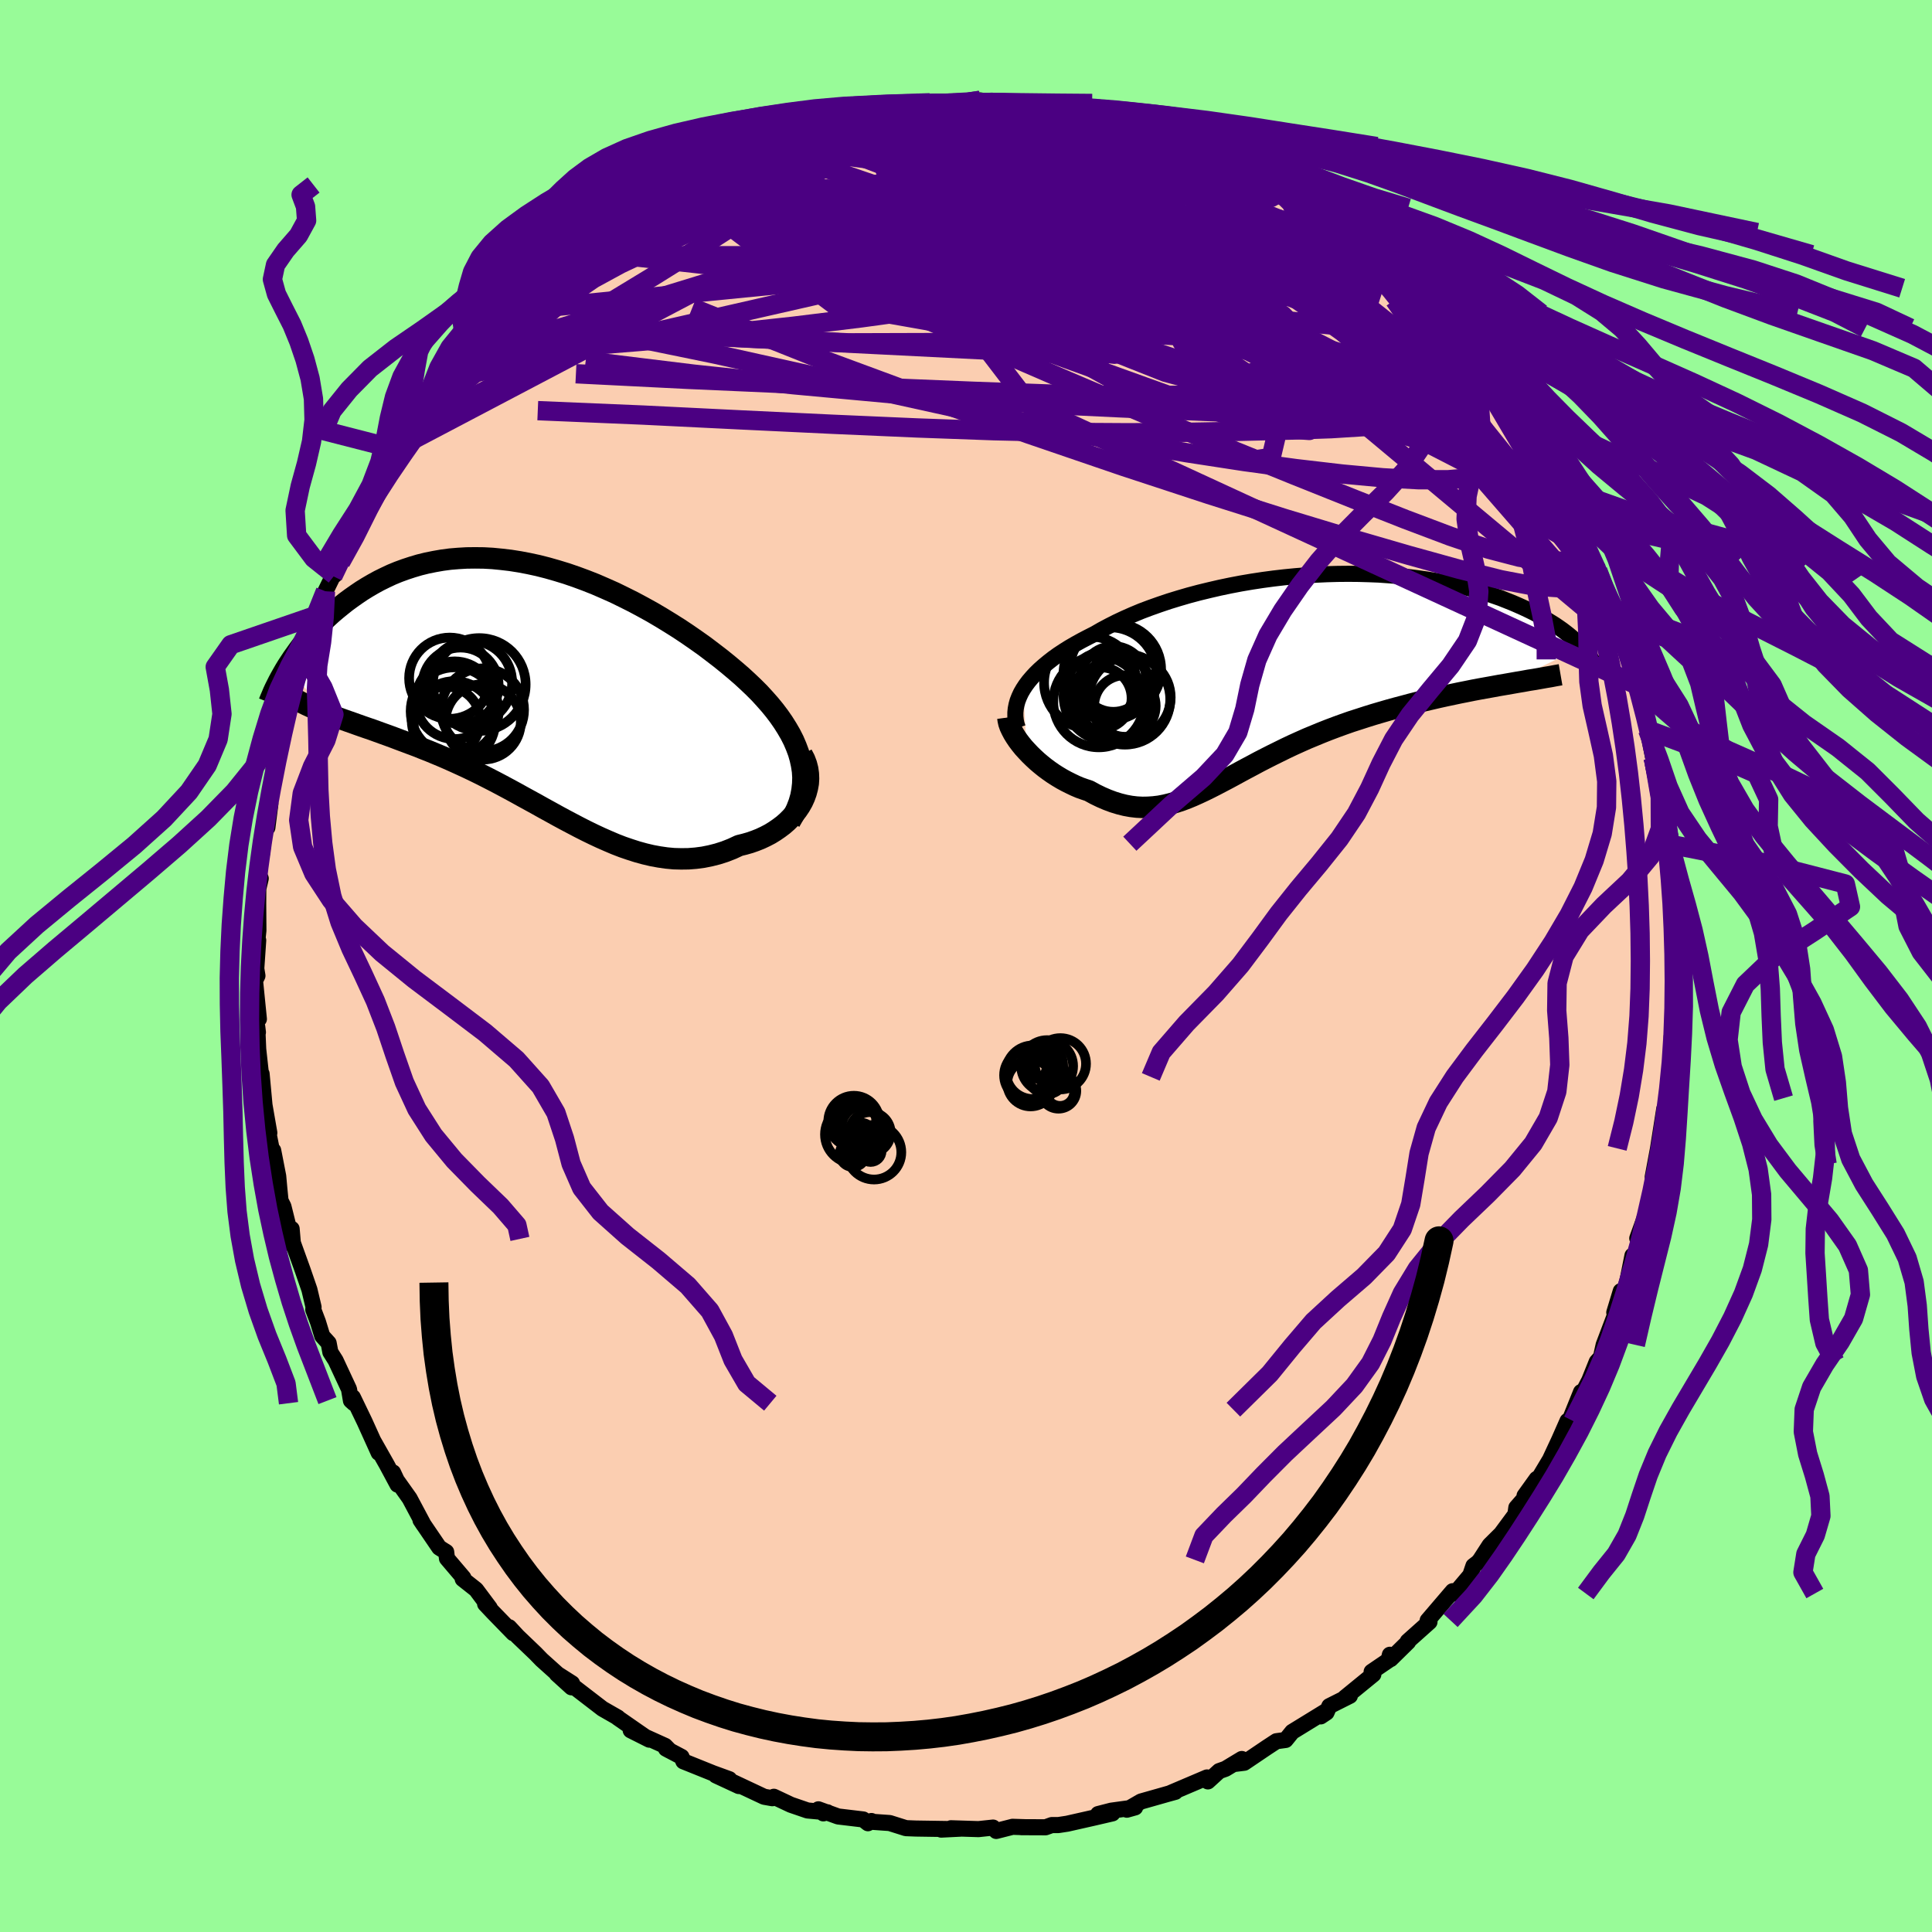 <svg xmlns="http://www.w3.org/2000/svg" width="500" height="500" viewBox="-100 -100 200 200"><defs><clipPath id="c"><path d="m27.55 7.31-.18-.63-.24-.64-.27-.63-.32-.63-.36-.62-.39-.62-.43-.62-.46-.61-.5-.61-.53-.6-.55-.6-.59-.59-.61-.58-.63-.58-.66-.57-.75-.63-.78-.63-.82-.63-.83-.63-.86-.61-.88-.61-.9-.6-.92-.58-.93-.57-.95-.56-.96-.53-.97-.52-.98-.49-.98-.48-.99-.44-.99-.43-.99-.39-1-.37-.99-.34-.98-.3-.98-.28-.98-.25-.97-.21-.95-.18-.95-.15-.94-.11-.92-.09-.91-.05-.89-.01-.88.01-.86.05-.84.07-.83.11-.8.14-.79.16-.77.19-.74.22-.73.24-.71.26-.68.28-.66.31-.65.32-.62.34-.6.35-.58.36-.56.38-.54.38-.53.39-.5.4-.48.39-.47.4-.45.41-.43.41-.42.42-.4.42-.39.42-.37.43-.35.42-.34.42-.32.43-.3.42-.3.42-.27.41-.27.41 3.95 4.88.43.16.44.17.45.16.47.17.48.17.49.17.5.18.51.18.52.18.53.18.55.2.55.2.56.2.57.21.58.22.59.22.61.23.62.23.62.25.64.25.65.27.65.27.67.29.67.3.68.31.69.32.69.33.69.34.71.36.7.36.72.38.71.38.72.39.72.4.73.4.73.4.73.41.73.4.74.41.74.4.74.39.74.39.75.38.74.36.75.35.75.33.75.32.75.29.76.26.75.24.76.21.76.18.76.14.76.11.76.07.76.02.75-.01.76-.06.76-.1.75-.15.75-.19.75-.24.74-.29.73-.34.57-.14.56-.16.54-.19.53-.21.51-.24.5-.26.47-.29.45-.31.44-.33.4-.35.38-.38.35-.39.32-.41.29-.43.25-.44"/></clipPath><clipPath id="b"><path d="m-27.18 1.49.27-.41.3-.4.34-.4.37-.4.41-.4.44-.39.47-.39.5-.39.53-.38.56-.37.59-.37.62-.36.65-.36.67-.35.69-.35.71-.41.75-.4.79-.4.83-.39.86-.38.89-.37.93-.35.96-.34.98-.33 1.01-.31 1.03-.3 1.05-.28 1.07-.26L-6.83-9l1.1-.23 1.1-.21 1.12-.19 1.12-.17 1.12-.15 1.12-.13 1.12-.11 1.12-.09 1.11-.07 1.1-.05 1.09-.03 1.08-.01 1.07.01 1.05.03 1.03.04 1.01.07.99.08.97.09.95.12.92.13.9.14.87.16.85.17.82.18.79.2.77.2.74.22.71.22.68.23.66.23.63.25.6.24.58.25.56.25.53.25.51.25.48.26.47.25.44.26.43.26.4.25.38.26.37.26.34.26.32.25.31.26.28.25.27.25.25.25.24.24-7.92 3.88-.65.11-.65.12-.67.12-.67.12-.69.13-.69.14-.71.14-.71.15-.71.15-.73.16-.73.17-.73.17-.74.18-.74.19-.74.2-.76.2-.76.21-.76.22-.78.23-.77.24-.77.25-.78.25-.77.27-.77.28-.77.29-.76.3-.75.31-.75.31-.74.33-.73.33-.72.34-.71.35-.71.35-.69.35-.68.35-.67.36-.66.35-.65.35-.64.35-.63.34-.63.33-.61.32-.61.31-.59.29-.6.28-.58.26-.58.24-.58.22-.58.19-.57.16-.58.14-.57.11-.58.07-.58.04-.58.01-.59-.03-.59-.07-.6-.11-.6-.15-.62-.19-.62-.23-.63-.27-.64-.31-.64-.35-.48-.16-.48-.17-.47-.2-.46-.22-.46-.23-.46-.25-.45-.27-.44-.28-.43-.3-.42-.31-.41-.33-.39-.33-.38-.35-.37-.36-.34-.36"/></clipPath><filter id="a"><feTurbulence baseFrequency=".05" numOctaves="3" result="noise" type="noise"/><feDisplacementMap in="SourceGraphic" in2="noise" scale="2"/></filter></defs><rect width="100%" height="100%" x="-100" y="-100" fill="#98FB98"/><path fill="#FBCEB1" stroke="#000" stroke-linejoin="round" stroke-width="1.667" d="m73.37-.52.07 3.78-.13-1.94.03 3.8.05 1.37-.34.8.01 1.84-.13 1.32.01 1.03-.26 2.2-.23.5-.1 1.64-.07-1.01-.64 4.07-.55 2.94.54-1.31-.59 2.15.03.37-.51 2.2-1.07 2.96.8-1.91-1.03 3.64-.27.06-.5 2.52-.27 1.01-.44.15-.67 2.21.36-.5-1.46 3.85-.17.76-.1.5-.45.5-.77 1.92-1.58 3.03.73-1.83-1.29 3.2-.11-.21-.86 1.95-1.04 2.23.21-.39-1.22 2.04-.29.18-1.25 1.74.31-.1-1.16 1.33-.1.71-1.48 2-1.18 1.17-.99 1.53-.23.27-.46.35-.33.97-1.6 1.89-.22-.24-2.59 3.03.19.15-2.25 2.01.04.06-1.81 1.78-.08-.45-.14.57-1.75 1.19.18.27-2.95 2.41.52-.19-2.13 1.07-.29.66-.6.4.6-.58-3.55 2.18-.68.84-.96.13-.99.65-2.34 1.58-1.05.13.8-.52-1.69 1.02-.65.23-1.17 1.07-.09-.41-3.76 1.6.48-.11-.73.2-2.82.8-1.47.85.86-.24-2.47.34-1.36.35 1.48-.07-1.98.46-2.7.61-.92.14h-.68l-.64.23-2.53-.01h.39l-1.28-.04-1.69.43-.33-.35-1.51.16-2.85-.09 1.04.04-2.05.1.69-.06-3.32-.05-1.02-.04-1.68-.53-1.71-.12-.18-.09-.36.23-.49-.39-2.6-.31-2.04-.74.51.42.43-.11-2.07-.19-1.72-.59-1.76-.83-.16.15-.85-.15-3.3-1.55.68.44-2.37-1.1 1.39.39-1.68-.61-3.08-1.24-.19-.46-1.61-.85.41.22-.5-.51-3.56-1.61 1.93.97-1.16-.8-2.13-1.48.03-.01-1.59-.91-3.42-2.63.21.41-1.52-1.38 1.58.97-1.49-.95-1.66-1.49-.63-.65-1.85-1.77-.88-.95.43.62-2.11-2.17-.81-.86.48.41-1.42-1.9-1.38-1.09.07-.13-1.7-2-.08-.67-.72-.45-1.94-2.85.34.51-1.47-2.76-1.33-1.87-.38-.81.46 1.26-1.11-2.07-1.37-2.42.53 1.19-1.46-3.23-1.21-2.51.1.61-.3-.27-.2-1.18-1.39-2.98-.54-.85-.18-.95-.66-.73-.45-1.47-.48-1.26.03-.26-.43-1.81-.7-2.03-1.16-3.22.17.7-.15-1.74.04 1.26-.89-3.58-.3-.6-.12-1.21-.12-1.32-.52-2.67.16 1.47-.6-3.02.04-.27-.5-2.87-.3-3.24.11 1.63-.46-4.18-.1-2.32.07.58-.19-1.26.29-.12-.4-3.97.25-.51-.12-.74.2-2.93-.16.7.18-1.72-.02-2.77.01-1.55.25-1.06-.22.03.26-2.85.08.29.31-2.48.26-.26.31-2.45-.16-.4.79-3.93-.3.65.54-2.83.42-.93.16-1.42.61-2.38.18-.19.04.03 1.26-3.96-.21.37h-.09l.72-1.96 1.05-2.66-.37.9 1.06-3.3.77-1.57.19-.11.16-.63.45-.7 1.77-4.22-.71 1.57.83-1.61.36-.91 1.17-2.31 1.78-3.13-.53.96.59-.78.4-1.29.53-.35 1.22-1.67.81-1.69-.09.1 2.5-3.53-.66 1 1.8-2.35.99-.97.62-1.32.76-.58.75-.63.8-.81.9-1.59-.3.23 1.44-1.3 2.4-2.02-.78.56 1.57-1.4.17-.52 2.53-1.82-.53.66.86-1.09 1.11-.54.72-.67 1.72-1.16.95-.73 2.14-1.43-.9.26 1.23-.87.69-.1 1.78-1-.31-.01 2.47-1.21 1.42-.62 1.96-.95-1.27.53 3.56-1.72 1.88-.81-.56.63.08-.17 3.07-1.2-.04.13 1.8-.67.73-.24.38-.11.23.17 2.48-.79 2.29-.35.92-.39-1.21.27 3.2-.67-.03.22.11-.01 2.44-.38.55-.13.93.16 2.16-.19.28.13 3.04-.12-1.68-.05 1.89-.21 1.94.29 2.47.11 1.37.08-.12-.16.78.34 1.43.37 1.03.1-.37-.33 2.27.63 3.13.54 1.36.76-.14-.32-.06-.15 3.32 1.52-1-.51 1.18.45 1.71.37 1.2.69-.11-.44 3.2 1.4.65.29.74.77.88.31-.03.02 1.33.62 1.73 1.13.93.55 1.06.75.68.3 1.36.68.75.45 2.37 2.07-.02-.17.04-.05 2.26 1.71.66.8-.49-.46 2.68 2 1.75 1.55-.05.39.5.44-.47-.8 3.05 2.92-.52.05 1.71 1.51.8.72 1.54 2.24-.44-.34 1.16.87.24.61 1.73 2.2-.67-.88 2.3 2.64-.92-.83 1.67 2.49 1.17 2.09 1.53 1.8.43 1.49-.58-1.43v.02l1.68 2.64.72 1.62.9 1.68.21.89.6 1.38.76.96 1.01 2.26-.34-.72.53 1.6 1.09 2.9.43.86.91 2.29.07.29-.08-.07.71 2.03.62 1.68.25 1.04.77 3.11-.39-.96.61 2.43-.02-.01.58 2.9.2.81-.07-.2.35 1.64.52 1.65.33 3.47.1 1.52-.17-.77.32 2.41.14-.05.38 2.76.12 2.31-.27.25.13 1.39v.08l.35 1.79-.2 1.97.07 3.78" filter="url(#a)"/><path fill="#fff" d="m-27.18 1.49.27-.41.3-.4.34-.4.37-.4.41-.4.44-.39.47-.39.5-.39.53-.38.56-.37.59-.37.62-.36.65-.36.67-.35.69-.35.71-.41.75-.4.79-.4.83-.39.86-.38.89-.37.93-.35.96-.34.98-.33 1.01-.31 1.03-.3 1.05-.28 1.07-.26L-6.83-9l1.1-.23 1.1-.21 1.12-.19 1.12-.17 1.12-.15 1.12-.13 1.12-.11 1.12-.09 1.11-.07 1.1-.05 1.09-.03 1.08-.01 1.07.01 1.05.03 1.03.04 1.01.07.99.08.97.09.95.12.92.13.9.14.87.16.85.17.82.18.79.2.77.2.74.22.71.22.68.23.66.23.63.25.6.24.58.25.56.25.53.25.51.25.48.26.47.25.44.26.43.26.4.25.38.26.37.26.34.26.32.25.31.26.28.25.27.25.25.25.24.24-7.92 3.88-.65.11-.65.12-.67.12-.67.12-.69.13-.69.14-.71.14-.71.15-.71.15-.73.16-.73.17-.73.17-.74.18-.74.19-.74.2-.76.2-.76.21-.76.22-.78.23-.77.24-.77.25-.78.25-.77.27-.77.28-.77.29-.76.3-.75.31-.75.31-.74.33-.73.33-.72.34-.71.35-.71.35-.69.35-.68.35-.67.36-.66.35-.65.35-.64.35-.63.34-.63.33-.61.32-.61.31-.59.29-.6.28-.58.26-.58.24-.58.22-.58.19-.57.16-.58.14-.57.11-.58.07-.58.04-.58.01-.59-.03-.59-.07-.6-.11-.6-.15-.62-.19-.62-.23-.63-.27-.64-.31-.64-.35-.48-.16-.48-.17-.47-.2-.46-.22-.46-.23-.46-.25-.45-.27-.44-.28-.43-.3-.42-.31-.41-.33-.39-.33-.38-.35-.37-.36-.34-.36" filter="url(#a)" transform="translate(33.1 -30.16)"/><path fill="#fff" d="m27.55 7.31-.18-.63-.24-.64-.27-.63-.32-.63-.36-.62-.39-.62-.43-.62-.46-.61-.5-.61-.53-.6-.55-.6-.59-.59-.61-.58-.63-.58-.66-.57-.75-.63-.78-.63-.82-.63-.83-.63-.86-.61-.88-.61-.9-.6-.92-.58-.93-.57-.95-.56-.96-.53-.97-.52-.98-.49-.98-.48-.99-.44-.99-.43-.99-.39-1-.37-.99-.34-.98-.3-.98-.28-.98-.25-.97-.21-.95-.18-.95-.15-.94-.11-.92-.09-.91-.05-.89-.01-.88.01-.86.05-.84.07-.83.11-.8.14-.79.16-.77.19-.74.22-.73.24-.71.26-.68.28-.66.31-.65.32-.62.34-.6.35-.58.36-.56.38-.54.38-.53.39-.5.4-.48.39-.47.4-.45.41-.43.41-.42.42-.4.42-.39.42-.37.43-.35.42-.34.42-.32.43-.3.42-.3.42-.27.41-.27.41 3.95 4.88.43.16.44.17.45.16.47.17.48.17.49.17.5.18.51.18.52.18.53.18.55.2.55.2.56.2.57.21.58.22.59.22.61.23.62.23.62.25.64.25.65.27.65.27.67.29.67.3.68.31.69.32.69.33.69.34.71.36.7.36.72.38.71.38.72.39.72.4.73.4.73.4.73.41.73.4.74.41.74.4.74.39.74.39.75.38.74.36.75.35.75.33.75.32.75.29.76.26.75.24.76.21.76.18.76.14.76.11.76.07.76.02.75-.01.76-.06.76-.1.75-.15.75-.19.75-.24.74-.29.73-.34.57-.14.56-.16.54-.19.53-.21.51-.24.5-.26.47-.29.45-.31.44-.33.4-.35.38-.38.35-.39.32-.41.29-.43.25-.44" filter="url(#a)" transform="translate(-44.71 -28.76)"/><g fill="none" stroke="#000" transform="translate(33.1 -30.16)"><path stroke-linejoin="round" stroke-width="1.667" d="m-27.74 5.51-.13-.39-.08-.4-.04-.4v-.4l.04-.4.08-.41.11-.4.16-.41.19-.41.23-.4.27-.41.3-.4.34-.4.37-.4.41-.4.44-.39.47-.39.5-.39.53-.38.56-.37.59-.37.62-.36.65-.36.67-.35.69-.35.71-.41.75-.4.79-.4.83-.39.86-.38.89-.37.93-.35.96-.34.98-.33 1.01-.31 1.03-.3 1.05-.28 1.07-.26L-6.83-9l1.1-.23 1.1-.21 1.12-.19 1.12-.17 1.12-.15 1.12-.13 1.12-.11 1.12-.09 1.11-.07 1.1-.05 1.09-.03 1.08-.01 1.07.01 1.05.03 1.03.04 1.01.07.99.08.97.09.95.12.92.13.9.14.87.16.85.17.82.18.79.2.77.2.74.22.71.22.68.23.66.23.63.25.6.24.58.25.56.25.53.25.51.25.48.26.47.25.44.26.43.26.4.25.38.26.37.26.34.26.32.25.31.26.28.25.27.25.25.25.24.24.21.24.2.24.19.23.17.23.16.22.14.22.13.22.11.21.1.21.09.2" filter="url(#a)"/><path stroke-linejoin="round" stroke-width="2.222" d="m-28.77 4.43.04.29.07.32.12.34.16.34.19.36.22.36.25.37.28.37.3.37.33.36.34.36.37.36.38.35.39.33.41.33.42.31.43.3.44.28.45.27.46.25.46.23.46.22.47.2.48.17.48.16.64.35.64.31.63.27.62.23.62.19.6.15.6.11.59.07.59.03.58-.01.58-.04.58-.07.57-.11.58-.14.57-.16.58-.19.58-.22.58-.24.58-.26.6-.28.59-.29.61-.31.61-.32.63-.33.63-.34.64-.35.65-.35.66-.35.67-.36.68-.35.69-.35.71-.35.71-.35.72-.34.73-.33.74-.33.75-.31.75-.31.76-.3.77-.29.77-.28.77-.27.78-.25.77-.25.77-.24.78-.23.76-.22.76-.21.76-.2.74-.2.74-.19.74-.18.73-.17.73-.17.73-.16.71-.15.71-.15.71-.14.69-.14.69-.13.67-.12.67-.12.65-.12.65-.11.63-.11.62-.11.6-.1.6-.11.58-.09.56-.1.56-.1.54-.09.52-.1.52-.09" filter="url(#a)"/><circle cx="-20.243" cy=".831" r="4.774" clip-path="url(#b)" filter="url(#a)"/><circle cx="-16.648" cy="3.246" r="3.186" clip-path="url(#b)" filter="url(#a)"/><circle cx="-16.133" cy="2.351" r="4.224" clip-path="url(#b)" filter="url(#a)"/><circle cx="-17.848" cy=".451" r="3.394" clip-path="url(#b)" filter="url(#a)"/><circle cx="-19.353" cy="2.811" r="4.712" clip-path="url(#b)" filter="url(#a)"/><circle cx="-17.623" cy="-.549" r="4.72" clip-path="url(#b)" filter="url(#a)"/><circle cx="-16.653" cy="2.551" r="4.694" clip-path="url(#b)" filter="url(#a)"/><circle cx="-18.198" cy="-.094" r="4.808" clip-path="url(#b)" filter="url(#a)"/><circle cx="-19.153" cy="2.436" r="3.192" clip-path="url(#b)" filter="url(#a)"/><circle cx="-18.318" cy="2.216" r="4.68" clip-path="url(#b)" filter="url(#a)"/></g><g fill="none" stroke="#000" transform="translate(-44.71 -28.76)"><path stroke-linejoin="round" stroke-width="2.222" d="m26.49 13.8.38-.66.31-.65.25-.65.19-.66.12-.65.07-.64.02-.65-.04-.64-.1-.65-.14-.64-.18-.63-.24-.64-.27-.63-.32-.63-.36-.62-.39-.62-.43-.62-.46-.61-.5-.61-.53-.6-.55-.6-.59-.59-.61-.58-.63-.58-.66-.57-.75-.63-.78-.63-.82-.63-.83-.63-.86-.61-.88-.61-.9-.6-.92-.58-.93-.57-.95-.56-.96-.53-.97-.52-.98-.49-.98-.48-.99-.44-.99-.43-.99-.39-1-.37-.99-.34-.98-.3-.98-.28-.98-.25-.97-.21-.95-.18-.95-.15-.94-.11-.92-.09-.91-.05-.89-.01-.88.01-.86.05-.84.07-.83.11-.8.14-.79.16-.77.19-.74.22-.73.24-.71.26-.68.28-.66.31-.65.32-.62.34-.6.35-.58.36-.56.38-.54.38-.53.39-.5.4-.48.39-.47.4-.45.41-.43.41-.42.42-.4.42-.39.42-.37.43-.35.42-.34.42-.32.43-.3.42-.3.42-.27.41-.27.41-.25.41-.23.4-.22.39-.21.39-.19.38-.19.38-.17.37-.15.36-.15.35-.14.35" filter="url(#a)"/><path stroke-linejoin="round" stroke-width="2.222" d="m27.74 6.87.26.49.19.5.13.5.07.5.02.5-.03.49-.09.49-.13.49-.17.47-.21.46-.25.44-.29.43-.32.41-.35.39-.38.38-.4.35-.44.33-.45.31-.47.29-.5.26-.51.24-.53.21-.54.19-.56.16-.57.14-.73.34-.74.29-.75.24-.75.19-.75.15-.76.1-.76.06-.75.01-.76-.02-.76-.07-.76-.11-.76-.14-.76-.18-.76-.21-.75-.24-.76-.26-.75-.29-.75-.32-.75-.33-.75-.35-.74-.36-.75-.38-.74-.39-.74-.39-.74-.4-.74-.41-.73-.4-.73-.41-.73-.4-.73-.4-.72-.4-.72-.39-.71-.38-.72-.38-.7-.36-.71-.36-.69-.34-.69-.33-.69-.32-.68-.31-.67-.3-.67-.29-.65-.27-.65-.27-.64-.25-.62-.25-.62-.23-.61-.23-.59-.22-.58-.22-.57-.21-.56-.2-.55-.2-.55-.2-.53-.18-.52-.18-.51-.18-.5-.18-.49-.17-.48-.17-.47-.17-.45-.16-.44-.17-.43-.16-.42-.17-.4-.17-.39-.16-.38-.17-.37-.17-.35-.17-.34-.17-.33-.18-.32-.18-.3-.18" filter="url(#a)"/><circle cx="-7.619" cy="-.254" r="3.95" clip-path="url(#c)" filter="url(#a)"/><circle cx="-5.679" cy="-.379" r="4.804" clip-path="url(#c)" filter="url(#a)"/><circle cx="-9.119" cy="3.396" r="3.548" clip-path="url(#c)" filter="url(#a)"/><circle cx="-5.334" cy="2.241" r="4.294" clip-path="url(#c)" filter="url(#a)"/><circle cx="-8.254" cy="3.491" r="4.218" clip-path="url(#c)" filter="url(#a)"/><circle cx="-8.734" cy="-1.034" r="4.206" clip-path="url(#c)" filter="url(#a)"/><circle cx="-5.279" cy="3.486" r="3.904" clip-path="url(#c)" filter="url(#a)"/><circle cx="-8.229" cy="1.246" r="4.022" clip-path="url(#c)" filter="url(#a)"/><circle cx="-8.229" cy="2.391" r="4.55" clip-path="url(#c)" filter="url(#a)"/><circle cx="-6.604" cy="-.584" r="4.332" clip-path="url(#c)" filter="url(#a)"/></g><g fill="none" stroke="indigo" stroke-linejoin="round" stroke-width="2"><path d="m38.48-76.15 1.63 1.32 1.12.99 1.15 1.02 1.23 1.1 1.18 1.1 1.05 1 .92.89.83.82.76.77.67.69.51.53.28.29-.03-.03-.38-.4-.73-.76-1.01-1.03-1.14-1.11" filter="url(#a)"/><path d="m48.37-67.6.15.46.7.84.69.86.52.7.31.53.13.37-.03.24-.19.13-.36.01-.56-.11-.78-.24-1.03-.4-1.34-.62-1.67-.9-2.03-1.23-2.39-1.57-2.73-1.88-3.04-2.13-3.34-2.36-3.68-2.65-4.13-3.01-4.93-3.52m-42.16-.75 1.18-.37.91-.12 1.24-.2 1.55-.27 1.73-.28 1.81-.24 1.88-.21 1.96-.17 2.05-.17 2.09-.17 2.09-.16 2.03-.15 1.93-.12 1.82-.1 1.74-.08 1.66-.06 1.58-.06 1.47-.06 1.31-.07 1.05-.09.62-.14.07-.22-.27-.21" filter="url(#a)"/><path d="m-5.2-89.33 1.29.14 1.63.2 1.72.31 1.82.42 1.99.55 2.21.67 2.4.79 2.51.87 2.52.93 2.48.99 2.47 1.03 2.47 1.08 2.52 1.13 2.58 1.16 2.62 1.19 2.6 1.2 2.52 1.17 2.35 1.09 2.15.99 1.93.86 1.73.71 1.5.56 1.33.48m14 16.58.85 1.34-.11.53-.63.21-.94.29-1.21.45-1.59.48-2.05.38-2.55.21h-3.09l-3.65-.2-4.22-.39-4.8-.56-5.36-.73-5.93-.91-6.52-1.11-7.13-1.37-7.79-1.62-8.44-1.86-9.1-2.06-9.82-2.18-10.72-2.2" filter="url(#a)"/><path d="m26.66-83.58.57.56.27.36.08.37-.11.44-.39.48-.76.46-1.21.43-1.71.41-2.25.39-2.81.38-3.43.36-4.08.32-4.75.28-5.39.22-6.02.15-6.63.07-7.2.01-7.86-.03" filter="url(#a)"/><path d="m-22.2-85.01.97-.36 1.67-.39 1.81-.25 1.89-.11h2.02l2.22.06 2.42.1 2.62.12 2.72.16 2.78.19 2.77.23 2.76.27 2.74.29 2.71.3 2.68.3 2.63.28 2.55.28 2.41.23 2.21.18 1.96.12 1.81.13m-45.2-3.5.57-.09 1.09-.23 1.24-.21 1.42-.17 1.66-.17 1.83-.18 1.9-.17 1.88-.16 1.81-.11 1.75-.09 1.71-.07 1.69-.04 1.66-.03 1.62-.03 1.55-.02 1.44-.03 1.24-.04.99-.06.65-.09.32-.12.08-.12-.05-.08-.26-.06" filter="url(#a)"/><path d="m-27.08-83.11 2.72-1.24 1.63-.63 1.22-.37 1.2-.35 1.28-.38 1.31-.39 1.29-.37 1.24-.33 1.18-.3 1.12-.29 1.05-.26.93-.23.75-.2.54-.14.33-.09.11-.03-.12.04-.39.11-.74.19-1.17.28-1.58.34-1.74.33m50.26 8.97.99.76.85.74.48.53.24.43.05.38-.15.35-.39.31-.69.22-1.04.1-1.43-.06-1.84-.2-2.22-.33-2.6-.45-2.97-.55-3.4-.67-3.91-.81-4.48-.99-5.12-1.18-5.69-1.41-6.1-1.64-6.38-1.89" filter="url(#a)"/><path d="m-16.18-87.27 1.05-.07 1.86-.21 1.95-.11 1.89.02 1.91.14 2 .24 2.15.31 2.31.37 2.45.43 2.57.46 2.64.48 2.66.5 2.65.49 2.59.5 2.56.51 2.51.5 2.43.49 2.3.46 2.07.4 1.79.34 1.52.33 1.37.32m20.41 16.95.65.74.01.64-.56.46-1.16.24-1.75.09-2.36-.02-2.99-.17-3.71-.37-4.53-.7-5.44-1.1-6.37-1.47-7.28-1.77-8.16-1.95-9.04-2.13-9.93-2.43-10.88-2.89" filter="url(#a)"/><path d="m-16.56-87.16.63-.03 1.41-.03 1.94-.02 2.13.07 2.17.2 2.24.33 2.34.44 2.49.53 2.64.6 2.78.65 2.9.68 2.98.7 3.01.73 3.02.75 3.01.77 2.99.8 2.94.8 2.85.76 2.68.68 2.47.61 2.24.58 1.97.46m15.35 13.55.34.86.02.81-.47.69-.98.66-1.46.69-1.97.7-2.54.61-3.19.4-3.9.15-4.61-.07-5.3-.2-5.96-.25-6.64-.28-7.35-.35-8.08-.49-8.82-.67-9.56-.88-10.34-1.1-11.18-1.37" filter="url(#a)"/><path d="m3.36-89.32 1.89.08 1.14.07.8.09.69.13.67.15.66.16.65.19.57.2.4.22.14.21-.18.19-.5.17-.81.15-1.12.13-1.42.13-1.76.13-2.15.13-2.57.14-2.99.12-3.37.08-3.74.03-4.26.01m70.87 30.09 1.06 1.77.6 1.13.11.51-.21.19-.39.14-.55.15-.75.12-1-.04-1.31-.27-1.64-.55-2.01-.85-2.4-1.14-2.82-1.41-3.24-1.69-3.66-1.96-4.08-2.29-4.51-2.64-4.99-3.04-5.5-3.45-6.03-3.81-6.53-4.15L0-84.07" filter="url(#a)"/><path d="m-19.05-86.38.71.01 1.54.06 1.98.27 2.44.46 2.92.59 3.37.7 3.69.83 3.92.97 4.07 1.13 4.24 1.27 4.42 1.39 4.6 1.48 4.76 1.55 4.86 1.57 4.88 1.54 4.83 1.5 4.83 1.54M10.32-88.48l.62.03 1.68.39 1.81.49 1.58.47 1.36.43 1.23.43 1.18.42 1.14.42 1.11.4 1.07.37 1 .35.9.32.75.28.56.21.31.13.02.02-.28-.11-.58-.21-.87-.3-1.16-.41-1.44-.53-1.52-.57m42.84 41.31.46.99-.22.66-.82.38-1.36.2-1.9-.03-2.52-.38-3.21-.84-3.91-1.32-4.64-1.75-5.38-2.12-6.15-2.46-6.95-2.82-7.81-3.23-8.7-3.7-9.6-4.16-10.49-4.61-11.26-5.07" filter="url(#a)"/><path d="m-36.29-77.71 1.55-.84 1.65-.41 2.31-.3 3.04-.28 3.7-.28 4.3-.28 4.8-.27 5.2-.23 5.48-.19 5.69-.14 5.84-.11 5.94-.02 5.99.09 5.99.14" filter="url(#a)"/><path d="m-5.2-89.33 1.32.15 1.76.23 1.94.36 2.08.49 2.3.62 2.57.75 2.81.86 2.94.95 2.94 1.01 2.89 1.04 2.82 1.06 2.78 1.09 2.8 1.12 2.84 1.16 2.84 1.15 2.69 1.06 2.29.83 1.82.65" filter="url(#a)"/><path d="m29.58-81.86 1.27.85.75.58.34.39-.01.29-.35.2-.78.11-1.29-.03-1.88-.2-2.5-.38-3.12-.57-3.75-.75-4.39-.93-5.05-1.14-5.79-1.36-6.61-1.67m-18.06.83-.07.26.8-.21 1.21-.4 1.28-.41 1.22-.37 1.14-.32 1.1-.29 1.07-.28 1.04-.25.92-.22.74-.18.49-.12.21-.03-.09.05-.39.12-.67.18-.92.24-1.16.3-1.49.37-1.88.46" filter="url(#a)"/><path d="m9.95-88.81 2.18.59 1.61.54.81.46.2.45-.21.49-.52.57-.83.64-1.13.72-1.44.8-1.81.91-2.2 1.02-2.65 1.14-3.15 1.26-3.7 1.36-4.26 1.46-4.78 1.57-5.29 1.69-5.78 1.8-6.33 1.9-6.93 1.98-7.57 2.07" filter="url(#a)"/><path d="m-11.47-88.36 2.16-.34 1.46-.07 1.52-.01 1.76.01 1.93.04 2.04.07 2.07.09 2.01.11 1.91.1 1.79.09 1.66.08 1.51.08 1.2.05.53-.05-.56-.25M61.2-49.71l.69 1.5.6 1.31.5 1.12.44.98.36.82.26.7.17.58.06.45-.06.29-.2.05-.38-.24-.57-.58-.78-.92-1-1.26-1.22-1.58-1.44-1.92-1.65-2.26-1.86-2.65-2.1-3.09-2.44-3.6-2.9-4.2-3.32-4.74" filter="url(#a)"/><path d="m52.62-62.55.37.87.13.86-.31.75-.71.76-1.11.81-1.54.84-2.04.78-2.6.61-3.21.41-3.82.24-4.39.15-4.94.12-5.48.1-6.06.05-6.67-.04-7.32-.17-8-.29-8.71-.38-9.45-.45-10.16-.5-10.93-.46m64.34-28.4 1.43.41 1.23.42 1.25.48 1.24.53 1.12.53.97.49.82.44.71.4.63.37.54.32.39.25.18.15-.06.04-.34-.07-.64-.2-.95-.34-1.27-.49-1.6-.66-1.94-.86-2.28-1.04-2.48-1.15" filter="url(#a)"/><path d="m22.81-85.27 2.12.98.99.61.4.42.03.31-.2.29-.44.28-.7.27-1.07.23-1.5.17-1.97.1-2.47.02-2.97-.06-3.5-.15-4.1-.25-4.77-.35-5.45-.43-6.08-.55-6.47-.83" filter="url(#a)"/><path d="m-11.18-88.24.41-.18.33-.02.35.08.23.2.03.33-.18.47-.43.64-.73.81-1.07 1-1.47 1.2-1.89 1.4-2.34 1.62-2.79 1.86-3.26 2.13-3.81 2.45-4.44 2.77-5.14 3.12-5.85 3.48-6.49 3.87m81.96-19.17.81.6.57.56.35.63.05.69-.33.71-.74.69-1.16.68-1.55.7-1.93.73-2.34.75-2.78.78-3.26.77-3.8.76-4.34.75-4.89.76-5.41.8-5.92.85-6.44.88-7 .86-7.59.82-8.24.75-8.86.72" filter="url(#a)"/><path d="m-11.47-88.36 2.02-.36 1.01-.12.82-.07.8-.05h.77l.68.04.51.11.31.17.08.23-.14.31-.37.38-.62.48-.89.56-1.22.64-1.6.75-1.99.84-2.39.97-2.81 1.11-3.21 1.26-3.63 1.41-4.01 1.52-4.4 1.56-4.73 1.46" filter="url(#a)"/><path d="m-35.05-78.88 1.3-.57 1.74-.33 2.22-.24 2.72-.17 3.21-.09 3.6.01 3.93.13 4.21.25 4.44.37 4.62.47 4.76.56 4.88.62 5 .66 5.12.7 5.26.79 5.39.93 5.54 1.08 5.56 1.04m-54.63-14.6 1.04-.09 1.81-.25 1.87-.19 1.78-.08 1.77.02 1.83.1 1.94.15 2.06.18 2.16.21 2.23.22 2.26.24 2.25.24 2.19.24 2.1.23 2.01.21 1.93.21 1.84.19 1.73.19 1.53.16 1.18.09.74-.01.31-.07m22.96 14.53.13.37.42.44.72.7.89.9.93.99.86.95.72.81.52.61.29.36.05.11-.17-.13-.38-.35-.59-.59-.87-.86-1.26-1.26-1.79-1.76-2.31-2.21m-53.76-17.16.08.02.97-.13 1.07-.12 1.09-.11 1.11-.1 1.12-.09 1.07-.06.97-.04.8-.03.6-.02.4.01.18.02-.03.06-.3.09-.62.11-1 .14-1.4.17-1.83.22-2.37.28-3.24.42" filter="url(#a)"/><path d="m-27.08-83.11 2.74-1.25 1.77-.66 1.37-.41 1.38-.39 1.46-.43 1.48-.45 1.37-.41 1.2-.35 1.02-.29.87-.24.7-.2.46-.13.07-.03-.58.13m62.13 22.9.68 1.34-.19.66-.72.55-1.22.54-1.78.52-2.38.5-2.99.48-3.64.49-4.31.48-5.02.41-5.8.26-6.63.05-7.45-.16-8.25-.3-9.01-.37-9.81-.39-10.65-.47-11.57-.58" filter="url(#a)"/><path d="m49.56-66.04.88 1.01.79 1.03.67.86.63.78.6.74.54.68.45.58.31.45.17.31-.01.11-.28-.19-.61-.64-1.04-1.18-1.49-1.77-1.85-2.19-1.98-2.31m15.48 21.36.23.84.18.67-.04.36-.37-.04-.75-.46-1.14-.86-1.55-1.3-2-1.88-2.53-2.57-3.13-3.36-3.75-4.14-4.36-4.88-4.9-5.56-5.36-6.22M65.4-40.92l-.33-.01-.56.72-1.11.73-1.85.34-2.68-.18-3.51-.67-4.35-1.09-5.16-1.43-5.99-1.74-6.88-2.08-7.84-2.48-8.83-2.9-9.83-3.36-10.77-3.81-11.66-4.31-12.39-4.94m9.25-18.12 1.31-.47.79-.24.67-.13.71-.1.7-.07.53.01.26.12-.05.26-.34.41-.62.53-.87.68-1.13.82-1.42.97-1.74 1.15-2.11 1.33-2.53 1.53-3.01 1.75-3.49 1.97-3.95 2.19-4.32 2.41-4.73 2.68" filter="url(#a)"/><path d="m51.9-63.08.02.05.42.47.48.62.4.58.28.51.13.42-.02.34-.19.23-.43.02-.73-.28-1.07-.65-1.4-1.02-1.71-1.32-2.01-1.57-2.31-1.84-2.71-2.16-3.17-2.56-3.69-3-4.14-3.43-4.63-3.85m15.32 7.08.5.54.77.66.99.83.85.75.58.55.31.33.11.16-.08.04-.33-.14-.65-.38-1.05-.69-1.51-1.06-2-1.47-2.54-1.95-3.14-2.47m-14.72-7.6 1.24.41 1.21.39 1.09.37 1 .37.85.38.62.34.35.28.09.21-.14.15-.33.09-.56.02-.84-.04-1.2-.15-1.62-.26-2.07-.37-2.52-.48-2.93-.61-3.38-.75-3.9-.92-4.56-1.08" filter="url(#a)"/><path d="m-5.2-89.33 1.3.14 1.65.22 1.77.34 1.88.46 2.06.6 2.3.74 2.51.85 2.62.94 2.64 1.01 2.61 1.07 2.58 1.11 2.6 1.16 2.65 1.21 2.71 1.25 2.75 1.28 2.74 1.29 2.65 1.25 2.47 1.18 2.25 1.05 2.03.91 1.8.75 1.48.45" filter="url(#a)"/><path d="m38.44-76.1.54.41.69.66.45.59.2.52-.05.43-.42.3-.84.1-1.29-.07-1.7-.21-2.1-.33-2.5-.44-2.93-.59-3.42-.77-3.94-1-4.51-1.24-5.13-1.48-5.85-1.67-6.68-1.84-7.48-2.05" filter="url(#a)"/><path d="m66.68-37.14-2.67-6.02-4.44-6.16-6.79-6.29-7.49-5.62-6.63-4.75-5.57-4.26-5.05-3.93-4.9-3.32-4.52-2.23-3.4-.89-1.59.36.28 1.26 1.42 1.62 1.53 1.52 1.21 1.21 1.5 1.06 2.61 1.21 2.96 1.26-.09.28-7.37-2.31-14.63-5.32-14.48-5.52-14.38.34" filter="url(#a)"/><path d="m1.21-89.35 21.6 7.74-.4 1.89-11.37.02-12.3-.41-7.56-.21-1.88.22 2.11.6 3.87.8 3.89.89 2.79.99 1.03 1.07-.97 1-2.87.66-4.25.13-4.82-.4-4.44-.84-3.1-1.15-.62-1.13 3.53-.43 9.2.9 9.39.78-26.16-8.95" filter="url(#a)"/><path d="m-17.29-86.92 23.97 2.68 20.44 10.19 14.26 10.11 5.87 5.34-1.83.53-7.17-2.63-9.42-4.35-8.73-5.07-6.24-4.97-3.75-4.26-2.49-3.17-2.45-1.86-2.65-.41-2.17 1.1-.87 2.27.44 2.39-.76.81-10.28-1.12-28.56 4.19" filter="url(#a)"/><path d="m-5.2-89.33 1.01 11.52 10.11 9.44 6.06 4.67 3.39.37 1.37-1.89-.74-2.12-2.72-1.39-3.71-.65-3.02-.2-.65.1 2.53.37 4.99.68 5.36.87 3.2.76-.69.33-4.66-.06-7.61.08-10.07.17-12.64-2.23-10.68-8.03-2.71-6.57" filter="url(#a)"/><path d="m-13.47-87.89-6.65 5.07 6.8 6.22 10.37 4.97 4.37 1.32-1.97-2.03-4.3-3.24-2.7-2.52 1.09-1.06 5.16.28 7.91 1.09 8.37 1.29 6.28.96 2.13.22-2.95-.56-7.47-.96-9.91-.74-9.16-.01-4.76.9 2.68 1.87 10.75 3.06 13.14 4.41-3.99 4.07-60.77-3.04" filter="url(#a)"/><path d="m-33.13-79.85 47.04 18.13-2.28-8.6-8.8-8.26-4.52-3.54 1.23-.11 5.53 1.51 7.26 1.99 6.22 2.05 2.69 1.97-2.61 1.45-7.69.07-9.19-2.24-4.85-4.58 2.24-5.29 3.55-3.31-4.52-.62" filter="url(#a)"/><path d="M68.09-33.7 45.26-59.95 26.43-69.6l-16.07-4.44-10.89-1.47-5.67.36-.95 1.2 3.13 1.28 5.8.84 6.26.19 4.83-.34 2.8-.54 1.56-.4 1.49-.23 1.82-.27 1.35-.51-.3-.66-2.09-.26-2.33.94-.65 2.61.13 3.71-4.25 2.67-7.81-1.37 33.89-9.86" filter="url(#a)"/><path d="m-57.33-55.54 19.2-10.21 25.95 1.24 20.25-.06 8.41-3.33.46-3.74-2.29-2.11-2.75-.78-2.97-.79-2.92-1.62-1.86-2.18.2-1.81 2.14-.8 2.56.12.83.36-2.15.08-4.21.18-3.46 1.54-.35 4.03 1.67 5.52 2.8 2.35 36.56-6.89" filter="url(#a)"/><path d="M61.2-49.71 7.09-67.7l-8.95-2.76 1.35-.2 1.57-2.14-.08-3.15-2.67-2.22-5.05-.33-5.31 1.44-2.29 2.56 3.39 2.93 9.42 2.54 12.98 1.47 12.43-.07 8.53-1.39 3.74-1.67-.49-1.03-6.46-1.79-18.01-6.52-27.75-7.13" filter="url(#a)"/><path d="m-8.27-89.03 29.28 12.88 7.51 5.22-3.8-2.29-6.58-3.46-7.28-2.18-6.92-.8-4.52.23-.47 1.04 3.14 1.76 4.15 2.25 1.87 2.19-2.32 1.46-5.86.34-6.65-.77-4.58-1.64-1.41-2.37.82-2.96 2.47-2.78 8.1-.93 32.63 1.11" filter="url(#a)"/><path d="M62.82-46.41 12.36-72.33l-16.83-9.21-.01-2.67 7.33.57 8.93 2.25 7.41 2.89 4.78 2.75 2.19 2.11.07 1.19-1.47.27-2.29-.48-2.26-.96-1.47-1.16-.27-1.01.83-.37 1.77.9 2.9 2.71 4.5 4.51 5.75 5.4 4.26 4.34-2.68.95-15.18-4.12-25.74-10.2-5.14-16.96" filter="url(#a)"/><path d="m-31.66-80.86 5.49-.86 13.14 1.44 16.75 3.36 14.56 4.8 10.03 5.43 4.71 4.85-.47 3.2-4.35 1.1-6.16-.74-5.83-1.87-4-2.23-1.37-1.97 1.24-1.42 2.93-.94 2.81-.84.36-1.26-3.84-2.06-8.02-2.59-9.56-1.85-6.49.59 1.14 2.75 7.13-.51-22.06-12.35" filter="url(#a)"/><path d="m45.34-70.55-36.91-7.2-8.57 2.03-2.18 1.88-3.88.22-2.73-.87 1.51-1.17 5.32-.97 6.21-.82 3.85-1.06-.36-1.5-4.04-1.57-4.84-.94-1.54.15 4.74 1.03 10.01.94 8.69-.61-1.35-3.41-8.95-4.06" filter="url(#a)"/><path d="m-33.82-79.75 48.16 8.28L30.85-67l3.74 1.1-.5 2.24-4.52 2.3-7.97-.16-8.24-3.12-5.48-4.4-2.41-3.54-1.4-1.56-2.18.14-2.41.71.09.25 5.54-.36 11.9.06 15.9 2.65 15.39 8.52 17.1 21.25" filter="url(#a)"/><path d="m-59.08-53.52 36.35-19.12 22.24-5.78 11.38-1.2 6.75.61 6.07 2.22 6.8 3.77 6.77 4.25 4.91 3.06 1.6.58-2.06-2.09-4.86-3.96-6.07-4.51-5.52-3.79-3.51-2.15-.55.08 2.95 2.77 6.63 5.82 9.86 8.79 11.19 10.43 8.81 8.62 2.42 1.38-6.11-12.58" filter="url(#a)"/><path d="M69.59-29.02 6.69-58.01-.1-66.88l6.67-3.06 4.51-1.9 2.46-.98 3.18.7 4.16 2.35 3.01 2.85-.37 1.77-4.26-.24-6.46-2-5.91-2.5-2.84-1.61 1.59.01 6.06 1.37 9.29 1.78 10.13 1.36 7.99.74 2.17-.1-10.94-4.13-41.52-17.77" filter="url(#a)"/><path d="m-41.12-74.18 59.21 6.59 23.29 5.21 5.95 1.77-4.91-1.8-12.02-3.48-15.24-3.36L.93-71.38l-9.8-.38-3.94 1.24 1.08 1.86 3.83.96 4.44-.97 4.7-2.57 6.82-2.71 10.55-1.86 9.11-2.33-11.15-9.06" filter="url(#a)"/><path d="M32.24-80.18.15-82.98l-5.36 1.43 3.44 4.22 5.74 3.89 5.83 1.33 5.06-1.19 4.16-2.17 3.56-1.44 3.23.13 2.81 1.55 1.86 2.22.22 2.39-1.63 2.59-2.91 2.84-2.76 2.01-1.03-1.4 1.72-6.58 19.5-.94" filter="url(#a)"/><path d="M7.86-88.95 21.1-77.74 9.86-79.92l-11.7-1.76-5.63.93 1.4 2.64 5.61 2.67 5.57 1.52 2.75.11-.21-.79-1.4-.86-.52-.23 1.48.68 3.3 1.29 3.93 1.16 3.03.32 1.15-.66-.32-.92-.06.03 1.08 1.55-2.66 1.54-19.96-1.43-45.15 4.45" filter="url(#a)"/><path d="m1.42-89.61-9.01 1.45-4.33 1.88 1.86 1.25 5.92.8 7.37.92 6.46 1.38 4 1.85 1.54 2.03.51 1.86 1.29 1.34 2.87.66 3.79.03 3.05-.32.89-.18-1.48.66-2.55 2.14-1.19 3.83 2.6 4.87 7.21 4.45 9.21 2.33 5.74-.78.89-1.79 15.57 14.81" filter="url(#a)"/><path d="m-35.05-78.88 41.21 6.25-.52-2.62-2.51-1.98 1.02-.57 2.26 1.15 2.5 2.82 3.12 3.35 3.92 2.36 4.17.72 3.37-.63 1.06-1.88-2.83-3.31L14.3-76l-15.86 3.38-52.55 11.96" filter="url(#a)"/><path d="m-51.98-62.98 25.59-7.86L1.2-75.52l14.7-2.19 3.34-.61-1.79 1.52-.31 4.37 4.54 6.21 7.93 5.25 6.67 1.48 1.34-2.86-4.83-5.02-8.84-4.16-10.19-1.94-12.9-.07-42.51.02" filter="url(#a)"/><path d="m-17.29-86.92-4.36 3.03-2.83 2.54 4.57-.68 7.31-2.09 5.62-1.78 1.93-.64-1.8.67-4.38 1.68-5.13 2.22-3.92 2.37-1.05 2.42 2.82 2.68 6.83 3.25 10.12 3.96 11.93 4.41 11.67 4.2 9.08 2.92 4.42.32-1.13-3.3-5.33-6.64-6-7.37-2.46-3.1 7.03 8.37 40.36 33.71m4.56 21.11 9.77 1.93 8.69 2.24.53 2.36-3.73 2.52-4.19 2.7-2.96 2.82-1.47 2.88-.32 2.85.43 2.8.9 2.75 1.27 2.7 1.62 2.67 1.96 2.63 2.19 2.6 2.17 2.58 1.82 2.57 1.13 2.56.21 2.52-.71 2.48-1.38 2.41-1.61 2.35-1.35 2.33-.77 2.31-.09 2.32.45 2.3.69 2.22.58 2.14.1 2.05-.58 1.99-.98 1.96-.3 1.89 1.23 2.19M1.21-89.35l1.45-.06 2.31.14 2.28.24 2.24.35 2.29.46 2.34.55 2.35.63 2.3.69 2.25.75 2.23.8 2.2.86 2.22.94 2.24 1.01 2.28 1.09 2.33 1.17 2.35 1.24 2.34 1.3 2.28 1.35 2.22 1.41 2.15 1.44 2.12 1.5 2.12 1.55 2.17 1.61 2.24 1.69 2.3 1.76 2.32 1.84 2.3 1.93 2.21 2.04 2.08 2.15 1.96 2.21 1.89 2.25 1.92 2.23 2.03 2.26 2.18 2.3 2.19 2.22 1.66 1.81" filter="url(#a)"/><path d="m-8.27-89.03-.13.01 2.3-.13 2.89-.11 2.98-.05 3.05.02 3.22.11 3.47.2 3.64.29 3.68.39 3.6.49 3.54.57 3.58.64 3.79.69 4.06.74 4.26.78 4.28.84 4.23.91 4.44.99 5.23 1.11 6.64 1.24 8.27 1.44 9.13 1.93" filter="url(#a)"/><path d="m-11.18-88.24.72-.22 1.8-.27 2.12-.21 2.2-.14 2.27-.08 2.37.01 2.42.08 2.44.16 2.4.24 2.35.33 2.29.4 2.24.47 2.21.54 2.21.61 2.22.69 2.26.77 2.31.87 2.34.95 2.38 1.03 2.4 1.1 2.4 1.19 2.4 1.25 2.38 1.33 2.33 1.41 2.27 1.49 2.24 1.58L49.05-71l2.34 1.74 2.39 1.8 2.38 1.96 2.41 2.42" filter="url(#a)"/><path d="m-11.18-88.24-.97-.21 2.16-.28 2.56-.21 2.5-.15 2.52-.07H.2l2.7.08 2.72.16 2.71.24 2.72.32 2.77.4 2.95.47 3.22.53 3.51.6 3.77.68 3.87.76 3.78.86 3.53.94 3.24 1.03 3.08 1.1 3.12 1.17 3.31 1.24 3.57 1.31 3.76 1.4 3.97 1.47 4.44 1.58 5.31 1.69 6.32 1.73 7.49 1.8" filter="url(#a)"/><path d="m-13.47-87.89 2.01-.55 1.88-.32 2.04-.21 2.27-.15 2.41-.1 2.44-.05 2.38.02 2.34.1 2.32.19 2.38.28 2.51.38 2.67.47 2.83.56 2.92.63 2.94.69 2.87.73 2.73.77 2.58.83 2.46.89 2.54.98 2.87 1.08 3.32 1.16 3.52 1.06" filter="url(#a)"/><path d="m-15.95-87.1 3.15-.78 2.05-.46 1.88-.33 1.96-.23 2.19-.15 2.54-.08H.65l2.98.07 2.98.16 2.87.24 2.76.32 2.79.4 2.98.46 3.35.53 3.77.61 4.15.68 4.38.77 4.41.86 4.33.94 4.25 1.03 4.3 1.1 4.45 1.18 4.59 1.25 4.59 1.32 4.41 1.4 4.29 1.49 4.51 1.58 5.19 1.66 5.8 1.71 5.48 1.7 3.47 1.63" filter="url(#a)"/><path d="m-17.29-86.92 1.28-.43 2.14-.51 2.19-.44 2.09-.34 2.14-.25 2.34-.17 2.58-.11 2.78-.05 2.96.02 3.13.11 3.36.19 3.7.29 4.08.38 4.4.47 4.59.56 4.59.63 4.5.69 4.41.74 4.41.8 4.5.86 4.6.93 4.58 1.02 4.44 1.12 4.27 1.21 4.31 1.27 4.84 1.29 5.68 1.29 5.92 1.71" filter="url(#a)"/><path d="m-19.09-86.25 2.02-.64 1.81-.5 1.81-.46 1.94-.41 2.14-.32 2.33-.24 2.48-.16 2.63-.09H.8l2.78.07 2.76.16 2.7.23 2.66.32 2.7.39 2.84.47 3.07.54 3.36.61 3.65.69 3.89.78 4.02.87 4.03.95 3.96 1.03 3.83 1.11 3.73 1.19 3.71 1.26 3.77 1.34 3.87 1.43 3.96 1.5 4.04 1.59 4.13 1.66 4.37 1.74 4.79 1.78 5.22 1.83 5.23 1.83 4.28 1.82 2.51 2.14" filter="url(#a)"/><path d="m-22.12-85.18 2.63-.92 2.19-.68 2.08-.55 2.06-.48 2.06-.4 2.09-.33 2.17-.25 2.3-.17 2.46-.09 2.62-.01 2.75.06 2.86.15 2.92.23 2.99.31 3.05.39 3.13.45 3.2.53 3.25.6 3.32.68 3.41.77 3.57.85 3.8.94 4.06 1.02 4.27 1.1 4.39 1.18 4.41 1.24 4.48 1.33 4.68 1.4 5.06 1.49 5.36 1.58 5.27 1.67 4.77 1.71 4.4 1.71 3.15 1.63" filter="url(#a)"/><path d="m-22.2-85.01 2.01-1.03 1.98-.69 1.98-.57 1.88-.49 1.82-.43 1.91-.34 2.12-.26 2.39-.18 2.66-.12 2.87-.04 3.06.03 3.25.12 3.43.2 3.6.3 3.71.39 3.75.48 3.66.56 3.48.63 3.19.7 2.91.77 2.68.83 2.6.89 2.74.97 3.14 1.05 3.76 1.13 4.51 1.21 5.27 1.28 5.86 1.33 6.13 1.38 5.98 1.41 5.35 1.44 4.46 1.46 3.78 1.54 3.86 1.71 4.41 1.96 3.73 1.97" filter="url(#a)"/><path d="m-23.52-84.83 1.67-.5 1.77-.69 1.82-.65 1.95-.57 2.09-.5 2.15-.43 2.17-.35 2.2-.27 2.28-.2 2.34-.13 2.41-.07 2.45.01 2.47.08 2.49.17 2.53.26 2.58.36 2.64.46 2.69.54 2.71.61 2.69.68 2.66.73 2.62.77 2.55.82 2.45.87 2.4.97 2.52 1.14 2.55 1.29" filter="url(#a)"/><path d="m-25.81-83.64-.09-.9.06-.74 1.43-.71 2.28-.64 2.69-.57 2.83-.51 2.81-.43 2.71-.35 2.64-.27 2.62-.2 2.66-.12 2.75-.06 2.88.02 3.05.11 3.26.18 3.52.29 3.79.37 4.05.47 4.23.54 4.32.63 4.32.69 4.31.74 4.36.81 4.52.88 4.81.94 5.12 1.04 5.35 1.12 5.38 1.2 5.21 1.28 5 1.33 4.82 1.4 4.66 1.5 4.64 1.65 5.73 1.79" filter="url(#a)"/><path d="m-25.81-83.64 1.89-.9 1.86-.75 1.95-.7 1.99-.64 2.02-.58 2.06-.5 2.09-.43 2.14-.35 2.2-.27 2.29-.19 2.36-.13 2.42-.05 2.43.03 2.45.1 2.43.2 2.44.29 2.46.38 2.5.46 2.54.56 2.58.62 2.62.7 2.64.75 2.63.82 2.63.88 2.61.96 2.6 1.04 2.6 1.13 2.6 1.2 2.59 1.28 2.56 1.34 2.52 1.38 2.48 1.42 2.43 1.42 2.24 1.36 2.01 1.32 2.48 1.94" filter="url(#a)"/><path d="m-33.82-79.75 2.19-1.12 2.3-1.18 2.36-1.12 2.24-.99 2.08-.86 1.99-.76 1.99-.68 2.06-.6 2.11-.52 2.14-.46 2.15-.38 2.17-.3 2.21-.23 2.29-.16 2.35-.09 2.41-.03 2.43.05 2.45.12 2.47.21 2.57.31 2.72.43 2.86.55 2.8.65 2.41.67 1.48.35" filter="url(#a)"/><path d="m-33.82-79.75 1.26-1.11 2.31-1.18 2.37-1.11 2.14-.99 1.97-.87 1.95-.76 2.05-.68 2.14-.6 2.22-.53 2.23-.46 2.21-.38 2.22-.31 2.3-.24 2.42-.16 2.57-.11 2.68-.05 2.74.03 2.74.09 2.74.18 2.85.26 3.39.37 5.22.72" filter="url(#a)"/><path d="m-34.15-79.14.86-.76 1.63-1.02 2.01-1.1 2.15-1.08 2.19-.98 2.18-.88 2.14-.77 2.12-.68 2.09-.61 2.1-.53 2.1-.46 2.12-.39 2.17-.31 2.23-.23 2.31-.17 2.37-.1 2.4-.03 2.4.03 2.37.12 2.37.2 2.43.29 2.61.42 2.86.56 3.01.75 3.07 1.04" filter="url(#a)"/><path d="m-36.29-77.71 2.95-1.08 1.55-1.08 1.73-1.13 2.12-1.14 2.42-1.09 2.57-.98 2.58-.86 2.46-.76 2.28-.66 2.08-.58 1.93-.5 1.83-.43 1.8-.36 1.8-.28 1.82-.21 1.83-.13 1.83-.06 1.81.02 1.76.11 1.68.19 1.52.26 1.32.35 1.09.42.9.47.82.54.83.61.87.69.78.81.54.93.33.98.65.8" filter="url(#a)"/><path d="m-39.68-75.15 5.08-1.75 2.23-1.49 1.64-1.26 1.63-1.17 1.84-1.12 2.08-1.06 2.22-.98 2.26-.88 2.21-.79 2.14-.7 2.09-.61 2.06-.54 2.05-.47 2.03-.38 1.94-.31 1.83-.24 1.67-.16 1.52-.09 1.35-.03 1.21.05 1.06.14.95.22.86.33.77.43.67.53.49.62.21.67-.11.69-.39.74-.87.89" filter="url(#a)"/><path d="m-39.68-75.15 1.11-1.73 1.44-1.48.89-1.25.85-1.16 1.37-1.11 1.95-1.06 2.3-.99 2.41-.89 2.38-.79 2.31-.71 2.2-.63 2.08-.55 1.99-.48 2.01-.41 2.2-.33 2.61-.25 3.15-.19 3.63-.12 3.94-.08 4.08-.01 4.21.05 3.63.03" filter="url(#a)"/><path d="m-40.79-74.61 1.9-1.33 1.8-1.36 1.71-1.25 1.76-1.19 1.81-1.16 1.78-1.13 1.68-1.07 1.64-.98 1.71-.88 1.87-.77 2.06-.68 2.23-.59 2.31-.52 2.36-.44 2.4-.38 2.48-.3 2.61-.22 2.81-.15 3.02-.08 3.2.01 3.33.08 3.41.17 3.43.25 3.44.35 3.44.41 3.39.47 3.32.5 3.54.58 4.31.75m37.31 64.58.6 3.49.01 3.25-1.03 2.83-2.14 2.58-2.69 2.52-2.46 2.58L61.91-1l-.72 2.78-.04 2.84.22 2.83.1 2.79-.31 2.76-.89 2.71-1.55 2.67-2.15 2.63L54 23.62l-2.7 2.58-2.52 2.58-2.07 2.56-1.54 2.53-1.12 2.49-.98 2.41-1.19 2.35-1.67 2.32-2.18 2.32-2.51 2.34-2.49 2.33-2.24 2.25-2.02 2.11-2.08 2.03-2.06 2.16-.94 2.5" filter="url(#a)"/><path d="m71.27-20.94.73 3.5.47 3.26.41 2.83.38 2.59.31 2.53.24 2.59.16 2.7.08 2.79v2.83l-.1 2.84-.19 2.8-.28 2.76-.36 2.71-.43 2.68-.48 2.64-.53 2.62-.57 2.59-.61 2.58-.66 2.55-.7 2.53-.76 2.48-.82 2.42-.88 2.37-.98 2.34-1.08 2.32-1.16 2.31-1.25 2.29-1.28 2.23-1.31 2.14-1.31 2.07L57 58.97l-1.34 2-1.42 2.02-1.7 2.19-2.38 2.57M-43.65-72.36l-2.26-1.3 1.93-1.52 2.23-1.54 1.88-1.44 1.94-1.31 2.35-1.22 2.74-1.14 2.83-1.06 2.65-.98 2.33-.9 2.03-.8 1.87-.71 1.87-.63 1.99-.55 2.19-.47 2.37-.39 2.56-.32 2.72-.24 2.89-.17 3.06-.11 3.23-.03 3.39.05 3.55.12 3.74.22 3.95.31 4.18.43 4.38.53 4.42.63 4.27.67 4.14.64 4.75.76" filter="url(#a)"/><path d="m-47.01-68.98 1-1.52 1.36-1.54 1.27-1.53 1.27-1.54 1.45-1.49 1.76-1.42 2.06-1.32 2.22-1.24 2.23-1.15 2.14-1.08 2.03-.98 1.99-.9 2.03-.81 2.11-.72 2.2-.64 2.29-.55 2.37-.47 2.46-.4 2.57-.32 2.71-.24 2.87-.17 3.03-.1 3.16-.03 3.27.05 3.33.14 3.4.23 3.48.32 3.58.43 3.72.53 3.86.61 4.02.67 4.19.71 4.33.78 4.31.87 3.94.99" filter="url(#a)"/><path d="m-47.01-68.98 1.58-1.5L-43.7-72l1.82-1.51 1.88-1.52 1.9-1.49 1.91-1.41 1.97-1.32 2.07-1.24 2.17-1.15 2.23-1.09 2.22-1 2.18-.92 2.12-.82 2.07-.74 2.06-.65 2.05-.58 2.07-.5 2.06-.43 2.06-.35 2.11-.26 2.25-.2 2.42-.14 2.3-.12 1.27-.17" filter="url(#a)"/><path d="m-49.85-65.51 1.57-1.89 1.48-1.53 1.58-1.47 1.72-1.47 1.87-1.49 2-1.5 2.07-1.47 2.09-1.42 2.1-1.33 2.12-1.25 2.15-1.17 2.19-1.1 2.18-1.03 2.16-.94 2.11-.84 2.06-.76 2.03-.66 2.06-.6 2.09-.55 2.05-.47 1.72-.34.8-.03" filter="url(#a)"/><path d="m-49.85-65.51-.84-1.9-.28-1.54 1.38-1.47 2.12-1.49 2.25-1.5 2.19-1.5 2.04-1.47 1.86-1.41 1.66-1.33 1.48-1.25 1.35-1.18 1.31-1.09 1.38-1.02 1.59-.92 1.84-.84 2.11-.75 2.33-.66 2.47-.59 2.58-.52 2.64-.43 2.75-.36 2.99-.26 3.49-.19 4.25-.13 4.94-.04" filter="url(#a)"/><path d="m-49.85-65.51.76-1.9.54-1.54 1-1.47 1.38-1.49 1.49-1.5 1.28-1.5.9-1.47.57-1.41.46-1.33.58-1.25.87-1.18 1.28-1.09 1.71-1.02 2.13-.92 2.45-.84 2.69-.75 2.79-.66 2.85-.59 2.86-.52 2.83-.43 2.8-.36 2.98-.26 3.71-.19 5.1-.13 6.44-.04" filter="url(#a)"/><path d="m-51.36-64.3-.66-1.45-.23-1.58.37-1.53.36-1.49.44-1.5.78-1.5 1.22-1.49 1.64-1.47 1.93-1.41 2.07-1.34 2.14-1.26 2.19-1.17 2.29-1.11 2.42-1.02 2.56-.94 2.64-.84 2.64-.75 2.58-.67 2.54-.6 2.57-.52 2.6-.45 2.61-.36 2.64-.26 3.07-.21 4.21-.14" filter="url(#a)"/><path d="m-54.77-59.66 2-2.67 1.24-2.04.95-1.83 1.01-1.77 1.19-1.73 1.34-1.63 1.42-1.52 1.47-1.4 1.53-1.32 1.59-1.26 1.7-1.23 1.86-1.2 2.04-1.18 2.21-1.14 2.34-1.11 2.36-1.04 2.32-.94 2.26-.85 2.21-.73 2.2-.64 2.22-.57 2.22-.51 2.13-.45 2.61-.39" filter="url(#a)"/><path d="m-54.11-60.66 1.22-1.55 1.31-1.71 1.25-1.68 1.21-1.62 1.26-1.57 1.38-1.54 1.54-1.52 1.67-1.52 1.75-1.49 1.76-1.46 1.74-1.41 1.68-1.33 1.65-1.26 1.67-1.18 1.73-1.09 1.85-1.01 1.99-.92 2.1-.84 2.2-.74 2.26-.66 2.31-.58 2.37-.49 2.48-.42 2.63-.34 2.83-.26 3.04-.19 3.22-.12 3.36-.05 3.45.02 3.52.11 3.58.19 3.68.29 3.86.41 4.18.56 4.59.75 5.4 1.05" filter="url(#a)"/><path d="m-56.61-57.13 2.42-2.59 2.33-2.4 1.86-2.1 1.75-1.92 1.96-1.81 2.28-1.74 2.55-1.63 2.61-1.53 2.47-1.42 2.18-1.34 1.88-1.29 1.71-1.24 1.66-1.21 1.74-1.17 1.85-1.13 1.95-1.07 1.98-1.01 1.95-.91 1.9-.83 1.87-.73 1.86-.64 1.86-.57 1.85-.48 1.82-.41 1.79-.34 1.75-.26 1.74-.19 1.77-.11 1.85-.04 1.93.02 1.86.11 1.09.16" filter="url(#a)"/><path d="m-57.33-55.54.91-1.89.97-2.27.88-2.25 1.16-2.08 1.57-1.93 1.82-1.83 1.82-1.74 1.63-1.64 1.43-1.53 1.3-1.43 1.29-1.35 1.39-1.28 1.49-1.24 1.59-1.21 1.67-1.18 1.76-1.15 1.9-1.1 2.07-1.05 2.24-.95 2.35-.85 2.44-.74 2.51-.65 2.57-.57 2.56-.52 2.46-.45 2.78-.39" filter="url(#a)"/><path d="m-57.33-55.54 2.17-1.88 2.26-2.27 2.77-2.24 2.78-2.08 2.35-1.93 1.99-1.82 2.03-1.74 2.39-1.64 2.81-1.53 3.03-1.43 2.98-1.34 2.78-1.28 2.59-1.23 2.5-1.21 2.51-1.18 2.5-1.16 2.32-1.12 1.97-1.07 1.54-.97 1.24-.86 1.18-.73 1.34-.63 1.46-.59 1.86-.77" filter="url(#a)"/><path d="m-58.55-53.87.41-3.1.79-2.59.34-2.16.35-1.91.84-1.75 1.43-1.66 1.82-1.59 1.9-1.55 1.81-1.53 1.65-1.51 1.52-1.5 1.48-1.46 1.52-1.41 1.66-1.34 1.91-1.27 2.2-1.19 2.52-1.12 2.75-1.02 2.87-.94 2.87-.86 2.75-.76 2.61-.68 2.48-.59 2.41-.52 2.41-.43 2.46-.36 2.58-.28 2.77-.2 2.97-.14 3.08-.09 3.19-.01 4.33.18" filter="url(#a)"/><path d="m-59.08-53.52-7.41-1.9.86-2.05 1.78-2.21 2.15-2.18 2.66-2.08 2.85-1.95 2.61-1.85 2.14-1.75 1.64-1.64 1.29-1.54 1.1-1.44 1.07-1.35 1.12-1.3 1.15-1.25 1.16-1.21 1.19-1.18 1.27-1.15 1.47-1.09 1.77-1.03 2.1-.95 2.42-.84 2.67-.75 2.83-.65 2.98-.57 3.08-.51 3.19-.45 3.37-.38 3.54-.28 2.93-.12m79.24 67.62.35 1.61.52 2.74.54 2.92.6 2.77.7 2.62.73 2.58.69 2.61.6 2.7.53 2.78.56 2.83.69 2.82.84 2.8.97 2.76.99 2.72.88 2.68.67 2.64.36 2.62.02 2.59-.33 2.58-.65 2.56-.92 2.53-1.12 2.48-1.26 2.43-1.35 2.37-1.38 2.33-1.38 2.33-1.3 2.32-1.14 2.3-.92 2.23-.73 2.15-.67 2.05-.8 2.01-1.12 1.96-1.53 1.9-1.62 2.19" filter="url(#a)"/><path d="m71.14-21.55.52 1.57.49 2.69.46 2.89.41 2.75.35 2.58.31 2.51.26 2.54.2 2.64.11 2.75.01 2.81-.09 2.81-.14 2.78-.17 2.73-.16 2.69-.17 2.66-.22 2.62-.31 2.54-.43 2.48-.55 2.5-.66 2.62-.7 2.78-.69 2.86-.68 2.97" filter="url(#a)"/><path d="m71.14-21.55.34 1.59.47 2.71.41 2.9.32 2.76.23 2.6.18 2.53.12 2.58.08 2.67.03 2.76-.03 2.81-.1 2.82-.18 2.79-.27 2.74-.34 2.7-.4 2.67-.46 2.62-.52 2.58-.58 2.56-.64 2.57-.71 2.59-.77 2.59-.81 2.55-.82 2.4-.82 2.2-.87 2.01-.98 1.97-1.2 2.37M-64.74-41.8l1.49-2.69 1.42-2.84 1.39-2.6 1.37-2.38 1.43-2.27 1.5-2.23 1.55-2.19 1.56-2.09 1.55-1.97 1.54-1.85 1.54-1.73 1.57-1.65 1.63-1.6 1.7-1.55 1.79-1.53 1.87-1.5 1.93-1.47 1.99-1.42 2.03-1.37 2.06-1.29 2.11-1.22 2.15-1.14 2.17-1.06 2.17-.97 2.14-.88 2.1-.79 2.06-.69 2.07-.62 2.11-.56 2.1-.49 1.79-.34.83-.04m78.59 64.37 1.17 3.08.96 2.8 1.23 2.74 1.83 2.71 2.26 2.74 2.32 2.8 2.09 2.85 1.86 2.88L86 1.01l1.58 2.84 1.28 2.78.84 2.74.4 2.69.22 2.66.4 2.64.87 2.63 1.38 2.61 1.66 2.59 1.59 2.55 1.21 2.51.72 2.46.32 2.44.17 2.44.24 2.44.47 2.43.82 2.38 1.27 2.26 1.8 2.14 2.3 2.03 2.48 1.98 1.91 2.01.25 2.12-1.89 2.26-1.11 2.11" filter="url(#a)"/><path d="m-65.35-40.47-.72-1.76 1.44-2.42 1.68-2.61 1.36-2.53.91-2.39.56-2.3.43-2.25.53-2.18.77-2.09 1.08-1.97 1.34-1.86 1.53-1.74 1.62-1.66 1.62-1.6 1.53-1.56 1.42-1.53 1.33-1.5 1.35-1.48 1.46-1.42 1.68-1.37 1.96-1.3 2.21-1.23 2.4-1.15 2.53-1.06 2.59-.98 2.62-.89 2.64-.78 2.65-.7 2.69-.62 2.82-.58 3.04-.56 2.87-.49" filter="url(#a)"/><path d="m-65.35-40.47-2.17-1.73-1.77-2.37-.16-2.59.53-2.51.65-2.36.52-2.26.26-2.23-.06-2.19-.35-2.1-.53-1.98-.63-1.85-.71-1.73-.83-1.63-.78-1.56-.42-1.52.32-1.5 1.05-1.52 1.33-1.53.84-1.54-.11-1.44-.46-1.23 1.29-1.01" filter="url(#a)"/><path d="m-65.54-40.36.85-1.77 1.15-2.3 1.21-2.22 1.29-2.16 1.36-2.11 1.43-2.1 1.48-2.11 1.55-2.11 1.61-2.11 1.69-2.09 1.75-2.04 1.81-1.97 1.83-1.88 1.85-1.78 1.84-1.68 1.82-1.57 1.81-1.49 1.82-1.39 1.84-1.33 1.88-1.28 1.91-1.23 1.95-1.19 1.99-1.16 2.04-1.11 2.06-1.05 2.09-.96 2.09-.87 2.09-.76 2.08-.66 2.05-.58 2.02-.52 1.96-.47 1.99-.4 2.22-.39m-61.18 50.41-.13 2.69-.27 2.58-.39 2.4-.14 2.41.07 2.5.07 2.59.05 2.66.06 2.72.15 2.75.25 2.75.37 2.75.57 2.75.85 2.72 1.13 2.72 1.28 2.7 1.25 2.72 1.07 2.76.94 2.81.99 2.83 1.29 2.79 1.73 2.71 2.15 2.6 2.42 2.47 2.37 2.28 1.69 1.96.31 1.42" filter="url(#a)"/><path d="m-66.31-38.79-1.09 2.71-1.3 2.59-1.3 2.43-1.14 2.43-.93 2.52-.8 2.62-.72 2.68-.67 2.74-.56 2.76-.45 2.77-.34 2.77-.25 2.76-.2 2.75-.13 2.74-.07 2.74.01 2.76.06 2.78.11 2.79.1 2.78.09 2.75.06 2.68.07 2.61.11 2.54.19 2.5.32 2.5.46 2.54.62 2.6.78 2.61.92 2.58 1.03 2.52.94 2.46.26 2.04" filter="url(#a)"/><path d="m-67-36.39-9.1 3.13-1.62 2.3.43 2.37.27 2.5-.4 2.62-1.13 2.69-1.89 2.75-2.57 2.76-3.08 2.77-3.36 2.76-3.43 2.76-3.32 2.74-2.96 2.73-2.31 2.74-1.4 2.74-.43 2.78.28 2.79.53 2.79.29 2.75-.2 2.68-.6 2.59-.65 2.53-.32 2.47.14 2.49.34 2.54-.09 2.61-1.18 2.63-2.25 2.57-1.83 2.56.96 3.06m39.83-77.54-.78 2.21-.66 2.3-.63 2.46-.62 2.7-.61 2.86-.56 2.87-.5 2.78-.43 2.68-.36 2.6-.3 2.55-.24 2.57-.19 2.6-.14 2.65-.08 2.71-.02 2.75.05 2.81.12 2.86.2 2.89.28 2.89.35 2.83.42 2.73.47 2.61.53 2.48.57 2.41.64 2.36.68 2.32.75 2.28.81 2.26.95 2.46 1.25 3.24" filter="url(#a)"/><path d="m-68.47-32.14 1.91 3.32 1.13 2.78-.83 2.67-1.39 2.72-1.06 2.77-.37 2.78.41 2.77 1.16 2.76 1.81 2.76 2.37 2.73 2.88 2.73 3.34 2.72 3.66 2.75 3.66 2.77 3.26 2.79 2.49 2.78 1.59 2.74.89 2.68.68 2.59 1.1 2.52 1.94 2.48 2.79 2.49 3.23 2.54 3.03 2.59 2.28 2.61 1.4 2.57.99 2.51 1.42 2.45 2.44 2.03m-48.21-77.4-1.26 3.28-.98 2.76-1.18 2.63-1.64 2.69-2.21 2.74-2.69 2.75-3.01 2.74-3.18 2.73-3.24 2.73-3.23 2.72-3.2 2.68-3.09 2.67-2.8 2.68-2.24 2.74-1.42 2.81-.56 2.84-.11 2.8-.33 2.7-1.04 2.59-1.61 2.5-1.77 2.38-2.34 2.19M70.58-24.44l6.09 2.27 5.18 2.28 1.24 2.65-.05 2.78.58 2.71 1.65 2.61 2.25 2.55L89.8-4l2.07 2.66 1.99 2.75 2.13 2.81 2.34 2.81 2.4 2.78 2.12 2.75 1.6 2.7 1.03 2.67.61 2.62.55 2.57.89 2.54 1.49 2.55 1.98 2.61 1.9 2.66 1.15 2.64.53 2.48 1.15 2.19 3.62 2.11" filter="url(#a)"/><path d="m68.01-33.77 1.64 3.52 1.78 3 2.94 2.55 4.52 2.4 5.53 2.45 5.37 2.57 4.04 2.64 2.24 2.65.76 2.62.17 2.61.52 2.64 1.37 2.68 2.14 2.75 2.38 2.79 2.04 2.81 1.34 2.79.67 2.76.28 2.72.24 2.68.5 2.64.9 2.59 1.31 2.57 1.48 2.58 1.24 2.6.61 2.64-.04 2.59-.04 2.44.84 2.19 2.14 1.89 1.34 1.51" filter="url(#a)"/><path d="m67.11-36.28 5.46 2.36 2.48 2.29.9 2.36.58 2.46.62 2.56.79 2.65 1.12 2.69 1.57 2.72 1.99 2.74 2.27 2.78 2.37 2.8 2.42 2.84 2.41 2.85L94.46.66l2.18 2.83 1.85 2.8 1.37 2.75.9 2.71.53 2.68.34 2.66.31 2.64.4 2.62.58 2.6.76 2.56.92 2.51.95 2.47.7 2.45.13 2.45-.63 2.47-1.27 2.47-1.4 2.41-.82 2.29.12 2.13.65 1.98.04 1.89-1.16 1.86-.22 1.89" filter="url(#a)"/><path d="m66.68-37.14 6.33 2.34 5.76 2.21 2.65 2.48 2.22 2.56 3.11 2.49 3.51 2.44 3.08 2.47 2.54 2.54 2.52 2.6 2.99 2.62 3.5 2.59 3.66 2.57 3.32 2.58 2.7 2.64 2.19 2.73 2.2 2.8 2.94 2.83 4.2 2.79 5.26 2.72 5.44 2.7 4.71 2.78 4.05 2.87 4.12 2.71 1.34 2.31" filter="url(#a)"/><path d="m65.4-40.92.66 1.73 1.12 2.41 1.48 2.48 1.76 2.43 1.82 2.43 1.57 2.47L75-24.42l.92 2.61.94 2.66 1.27 2.7 1.68 2.72 1.92 2.76 1.85 2.79 1.46 2.82.92 2.84.44 2.84.2 2.83.23 2.79.41 2.75.61 2.7.63 2.67.43 2.63.06 2.64-.3 2.64-.45 2.65-.3 2.61-.03 2.5.15 2.35.14 2.24.16 2.29.57 2.43 1.05 1.94M65.4-40.92l-.85 1.73-.29 2.42.12 2.47.03 2.44.07 2.43.34 2.48.58 2.55.58 2.61.35 2.67-.03 2.7-.44 2.72-.83 2.76-1.15 2.8-1.43 2.82-1.67 2.84L58.92.36l-2.03 2.83-2.13 2.79-2.15 2.76-2.01 2.7-1.71 2.67-1.25 2.64-.74 2.64-.42 2.64-.44 2.63-.88 2.59-1.62 2.5-2.34 2.39-2.69 2.31-2.55 2.35-2.18 2.55-2.33 2.86-3.77 3.72m35.14-92.34 10.19 2.33-.2 2.33-.07 2.34 1.53 2.38 2.1 2.39 1.79 2.39 1.27 2.4.95 2.43.97 2.49 1.35 2.56 1.98 2.61 2.69 2.64 3.26 2.66 3.61 2.69 3.77 2.72 3.96 2.78 4.33 2.83 4.71 2.89 4.55 2.89 3.37 2.79 1.76 2.6 1.52 2.72" filter="url(#a)"/><path d="m61.2-49.71 8.07 2.87 9.42 2.56 5.21 2.42 2.36 2.39 1.53 2.4 1.97 2.4 2.93 2.4 3.87 2.42 4.33 2.46 4.06 2.51 3.2 2.57 2.13 2.62 1.32 2.65 1.08 2.68 1.42 2.71 2.14 2.75 3 2.79 3.65 2.84 3.83 2.87 3.44 2.87 2.85 2.81 2.9 2.75 4.31 2.71 6.61 2.68 7.69 2.4" filter="url(#a)"/><path d="m59.52-52.35 3.66 3.52 2.13 2.81 2.8 2.59 3.6 2.59 4.32 2.62 4.88 2.61 5.14 2.6 4.99 2.58 4.53 2.55 3.91 2.53 3.27 2.53 2.63 2.54 2.03 2.57 1.51 2.6L110-12.5l.81 2.62.73 2.63.83 2.65 1.08 2.7 1.4 2.74 1.79 2.79 2.2 2.81 2.67 2.8 3.18 2.78 3.63 2.74 3.94 2.71 4.08 2.66 4.09 2.59 3.88 2.5 3.11 2.49 1.34 2.65-1.07 2.85-3.46 2.66" filter="url(#a)"/><path d="m59.52-52.35 2.22 3.52 2.25 2.8 2.76 2.59 3.59 2.59 4.01 2.62 3.56 2.61 2.45 2.59 1.27 2.58.5 2.55.28 2.53.52 2.52 1.02 2.54 1.61 2.56 2.11 2.6 2.42 2.61 2.6 2.62 2.78 2.62 3.16 2.65 3.79 2.69L107 .78l5.22 2.79 5.43 2.81 4.98 2.81 3.88 2.77 2.26 2.75.45 2.72-1.06 2.67-1.61 2.57-.6 2.44 1.68 2.42 3.25 2.72 1.54 3.26" filter="url(#a)"/><path d="m59.52-52.37 3.29 2.72 2.22 2.7 1.39 2.58 1.27 2.47 1.45 2.44 1.71 2.43 2.04 2.43 2.33 2.44 2.51 2.45 2.6 2.5 2.69 2.54 2.87 2.6 3.15 2.65 3.44 2.68 3.63 2.72 3.68 2.75 3.62 2.78 3.48 2.82 3.31 2.84 3.09 2.85 2.85 2.84 2.59 2.8 2.38 2.76 2.19 2.71 2.01 2.66 1.87 2.62 1.92 2.62 2.32 2.67 2.89 2.73 2.98 2.77 1.92 2.63-.28 2.24-3.27 1.59" filter="url(#a)"/><path d="m59.67-52.43.88.97 2.19 2.05L64.85-47l1.53 2.47 1.03 2.44.82 2.43.82 2.41.93 2.41L71-32.43 72.04-30l.98 2.46.9 2.51.88 2.57.94 2.61 1.07 2.66 1.22 2.68 1.3 2.71 1.28 2.74 1.11 2.8.83 2.84.49 2.89.22 2.88.09 2.83.12 2.73.28 2.77.88 3" filter="url(#a)"/><path d="m58.14-54.23 1.3 2.04 1.05 1.7 1.16 2.06 1.24 2.33 1.22 2.46 1.16 2.54 1.07 2.57.97 2.59.87 2.57.8 2.56.72 2.54.65 2.5.6 2.5.54 2.5.49 2.55.43 2.59.38 2.61.33 2.59.27 2.56.21 2.53.16 2.58.09 2.72.03 2.92-.02 3.08-.09 3-.12 2.52m-22.19-74.9 1.57 1.46 1.95 1.82 2.79 2.22 3.88 2.37 4.87 2.32 5.29 2.27 4.84 2.28 3.65 2.33 2.28 2.42 1.24 2.48.82 2.54.95 2.56 1.42 2.57 1.98 2.56 2.48 2.54 2.85 2.51 3.12 2.48 3.41 2.49 3.79 2.53 4.21 2.62 4.47 2.66 4.39 2.64 3.96 2.52 3.48 2.38 3.54 2.39 4.99 2.94m-83.32-64.8.04 1.7 1.1 1.66 1.02 1.92.65 2.19.15 2.3-.35 2.31-.6 2.29-.5 2.32-.1 2.36.35 2.43.57 2.5.4 2.54-.18 2.57-1 2.57-1.74 2.57-2.13 2.55L45.97-26l-1.7 2.52-1.31 2.53-1.17 2.56-1.37 2.6-1.76 2.61-2.09 2.61-2.16 2.58-2.04 2.56-1.9 2.6L28.42-.1l-2.55 2.92-3.04 3.1-2.62 3.02-1.08 2.54m31.23-76.8 7.47 1.68 1.3 1.64 3.36 1.88 6.07 2.15 6.96 2.29 6.27 2.28 4.8 2.26 3.2 2.27 1.98 2.31 1.59 2.39 2.07 2.47 3 2.52 3.77 2.56 4.05 2.56 4.19 2.56 4.75 2.55 5.91 2.49 6.95 2.42 6.6 2.36 4.34 2.44 1.52 2.71 1 3.01 5.55 2.5" filter="url(#a)"/><path d="m48.37-67.6 1.41 1.81 1.47 1.9 1.34 1.87 1.22 1.93L55-58.11l1.21 2.05 1.25 2.11 1.27 2.17 1.25 2.25 1.2 2.32 1.13 2.37 1.04 2.4.93 2.43.81 2.43.71 2.44.6 2.45.53 2.47.48 2.5.43 2.54.39 2.58.35 2.63.3 2.67.26 2.7.22 2.74.19 2.78.14 2.82.09 2.85.03 2.89-.03 2.88-.11 2.84-.22 2.8-.34 2.74-.45 2.71-.56 2.68-.69 2.75M48.37-67.6l3.72 1.81 5.77 1.88 4.71 1.87 4 1.91 3.99 1.98 3.7 2.04 2.9 2.09 2.01 2.17 1.45 2.23 1.31 2.31 1.37 2.36 1.49 2.4 1.66 2.42 1.91 2.42 2.37 2.43 2.98 2.43 3.69 2.45 4.34 2.48 4.83 2.52 5.05 2.56 4.91 2.62 4.39 2.66 3.58 2.69 2.73 2.71 2.08 2.75 1.8 2.8 1.94 2.87 2.46 2.95 3.35 3 4.2 2.81 4.47 2.27" filter="url(#a)"/><path d="m45.79-69.72 3.84 1.96 1.38 1.91 1.14 1.9 1.35 1.9 1.58 1.93 1.72 2 1.77 2.04 1.81 2.12 1.86 2.17 1.96 2.25 2.06 2.32 2.09 2.37 2.07 2.4 1.92 2.42 1.67 2.44 1.36 2.44 1 2.46.68 2.48.42 2.5.29 2.54.31 2.59.43 2.63.61 2.68.8 2.71.97 2.74 1.09 2.78 1.14 2.83 1.17 2.85 1.16 2.88 1.09 2.87.96 2.85.72 2.79.42 2.74.12 2.69-.04 2.6.12 2.43.31 2.02" filter="url(#a)"/><path d="m45.29-70.16.62.7 1.38 1.69 1.23 1.88.67 1.86.09 1.88-.25 1.98-.41 2.1-.59 2.2-.98 2.25-1.54 2.26-2.08 2.28-2.37 2.33-2.37 2.39-2.17 2.46-1.96 2.52-1.77 2.56-1.53 2.57-1.15 2.58-.73 2.56-.52 2.51-.72 2.41-1.35 2.31-2.21 2.35-3.32 2.85-4.3 4.02" filter="url(#a)"/><path d="m45.34-70.55 1.37 1.22 2.1 1.66 2.18 1.81 2.08 1.87 2.01 1.89 1.98 1.94 1.96 1.99 1.99 2.04 2.13 2.11 2.39 2.17 2.7 2.24 2.87 2.31 2.81 2.36 2.47 2.4 1.92 2.42 1.33 2.43.9 2.44.71 2.45.81 2.47 1.1 2.5 1.49 2.54 1.83 2.58 2.04 2.63 2.1 2.67 2.05 2.7 1.96 2.74 1.85 2.78 1.76 2.82 1.65 2.86 1.55 2.89 1.45 2.9 1.34 2.85 1.15 2.79.64 2.75-.2 2.72-.08 2.43M40.91-74.1l4.43 2.59 5.98 1.9 5.51 1.79 3.68 1.8 1.96 1.83 1.02 1.85.91 1.9 1.37 1.94 2.05 1.99 2.6 2.04 2.92 2.11 3.09 2.18 3.25 2.26 3.4 2.32 3.36 2.38 2.96 2.39 2.26 2.41 1.81 2.4 2.25 2.39 3.72 2.35 5.3 2.31 5.23 2.26 2.73 2.26" filter="url(#a)"/><path d="m40.74-74.44 4.06 1.19 3.68 1.77 1.79 1.81 1.66 1.8 2.66 1.82 3.84 1.84 4.53 1.87 4.46 1.91 3.76 1.95 2.84 2 2.14 2.06 1.94 2.13 2.23 2.19 2.8 2.27 3.37 2.33 3.75 2.38 3.84 2.4 3.68 2.41 3.45 2.41 3.31 2.4 3.44 2.38 3.82 2.39 4.36 2.41 5.29 2.49 6.61 2.5 5.27 2.03" filter="url(#a)"/><path d="m38.44-76.1 2.13 1.4 2.22 1.53 2.47 1.72 2.95 1.77 3.41 1.81 3.54 1.83 3.26 1.85 2.72 1.89 2.14 1.92 1.73 1.97 1.56 2.03 1.64 2.08 1.85 2.14 2.04 2.22 2.09 2.28 2.01 2.34 1.87 2.38 1.81 2.41 1.91 2.42 2.22 2.42 2.66 2.42 3.2 2.43 3.68 2.46 4 2.49 4.03 2.56 3.67 2.63 3.01 2.67 2.31 2.66 1.91 2.63 2.08 2.84L117.4-6" filter="url(#a)"/><path d="m35.34-78.45 3.76 1.72 2.34 1.36 2.28 1.42 1.95 1.46 1.59 1.5 1.52 1.55 1.77 1.64 2.21 1.73 2.69 1.8 3.09 1.88 3.38 1.98 3.5 2.07 3.47 2.16 3.24 2.21 2.82 2.25 2.25 2.28 1.68 2.32 1.26 2.38 1.16 2.46 1.41 2.52 1.94 2.56 2.55 2.58 3.06 2.6 3.37 2.65 3.37 2.7 3.1 2.6 2.17 2.52" filter="url(#a)"/><path d="m33.98-79.13 2.23 1.31 2.6 1.47 2.72 1.52 2.57 1.59 2.38 1.67 2.29 1.74 2.21 1.78 2.06 1.8 1.89 1.84 1.76 1.86 1.72 1.9 1.8 1.95 1.96 1.99 2.12 2.04 2.22 2.11 2.2 2.18 2.02 2.26 1.74 2.32 1.48 2.38 1.32 2.41 1.34 2.42 1.5 2.42 1.74 2.41 1.89 2.38 1.71 2.3.97 2.21" filter="url(#a)"/><path d="m31.31-80.73 2.24 1.24 3.46 1.31 3.87 1.35 3.3 1.38 2.79 1.42 2.73 1.45 2.85 1.5 2.78 1.56 2.54 1.63 2.34 1.71 2.44 1.79 2.92 1.87 3.68 1.97 4.49 2.06 5.13 2.14 5.44 2.21 5.36 2.24 4.92 2.26 4.28 2.31 3.59 2.37 3.03 2.46 2.66 2.53 2.34 2.57 2.04 2.55 2.09 2.53 3.03 2.81 3.02 3.6" filter="url(#a)"/><path d="m28.25-82.48 3.54 1.54 2.69 1.38 3.27 1.37 4.16 1.37 4.74 1.4 4.8 1.44 4.47 1.47 3.94 1.52 3.32 1.59 2.65 1.66L67.9-66l1.68 1.82 1.61 1.91 1.85 2 2.37 2.08 3.09 2.16 3.95 2.22 4.91 2.27 5.82 2.32 6.53 2.37 6.79 2.42 6.48 2.47 5.53 2.53 4.09 2.56 2.47 2.58 1.09 2.58.31 2.57.36 2.54 1.19 2.5 2.45 2.5 3.78 2.55 4.89 2.66 5.64 2.78 5.77 2.76 4.86 2.6 2.99 2.5" filter="url(#a)"/><path d="m28.28-82.5 1.61.92 1.89 1.17 1.95 1.25 1.94 1.34 1.88 1.41 1.76 1.5 1.65 1.57 1.55 1.65 1.47 1.72 1.41 1.76 1.36 1.79 1.28 1.83 1.2 1.86 1.12 1.9 1.06 1.94 1.04 1.98 1.06 2.04 1.09 2.1 1.09 2.16 1.02 2.26.84 2.33.62 2.38.46 2.41.45 2.43.53 2.46.46 2.45v2.15" filter="url(#a)"/><path d="m26.01-83.87 2.18.9 3.56.99 3.14 1.15 2.27 1.27 1.82 1.32 1.9 1.37 2.25 1.39 2.67 1.44 2.98 1.47 3.16 1.52 3.3 1.59 3.47 1.65 3.74 1.74 4.04 1.81 4.32 1.9 4.48 1.99 4.47 2.07 4.34 2.15 4.18 2.22 4.02 2.26 3.86 2.31L99.82-47l3.42 2.41 3.16 2.48 2.99 2.52 2.97 2.57 3.06 2.59 3.11 2.59 3.02 2.58 2.83 2.54 2.69 2.47 2.92 2.42 3.65 2.49 4.82 2.73 5.72 3.04 3.72 2.55" filter="url(#a)"/><path d="m21.72-85.52 3.33.67 3.05 1.03 2.76 1.09 2.86 1.13 3.16 1.18 3.27 1.25 3.1 1.33 2.81 1.41 2.54 1.49 2.32 1.57 2.18 1.64 2.11 1.7 2.17 1.76 2.37 1.79 2.68 1.84 3 1.87 3.25 1.9 3.42 1.95 3.59 2 3.83 2.04 4.13 2.11 4.34 2.18 4.28 2.26 4 2.33 3.71 2.39 3.89 2.42 4.66 2.44 5.53 2.45 5.4 2.44 3.56 2.4.64 2.44" filter="url(#a)"/><path d="m18.83-86.34 2.55.71 2.85.84 3 .98 2.61 1.05 2.26 1.12 2.27 1.17 2.54 1.24 2.86 1.32 3.07 1.39 3.17 1.47 3.15 1.56 3.05 1.62 2.88 1.69 2.6 1.75 2.28 1.78 2 1.82 1.85 1.86 1.93 1.88 2.21 1.93 2.63 1.98 3.03 2.01 3.27 2.07 3.22 2.14 2.96 2.25 2.73 2.38 2.68 2.44 2.53 2.28 1.09 1.57" filter="url(#a)"/><path d="m15.35-87.64 1.42.63 1.55.71 1.46.72 1.45.77 1.49.84 1.52.92 1.52 1.01 1.52 1.1 1.52 1.18 1.45 1.25 1.22 1.31.82 1.36.31 1.39-.18 1.43-.52 1.47-.6 1.52-.41 1.59-.06 1.65.29 1.73.5 1.78.47 1.86.24 2.01-.04 2.25-.21 2.44-.49 2.08-2.06.29" filter="url(#a)"/><path d="m12.22-88.18 3.14.78 2.76.51 2.91.59 2.56.72 2.14.84 2.06.94 2.38 1.03 2.97 1.1 3.55 1.17 3.95 1.24 4.03 1.31 3.85 1.39 3.55 1.47 3.34 1.54 3.3 1.62 3.47 1.69 3.77 1.74 4.09 1.78 4.35 1.82 4.56 1.86 4.67 1.89 4.68 1.94 4.48 1.97 4.03 2.03 3.48 2.07 3.19 2.15 3.59 2.25 4.56 2.38 5.24 2.45 4.8 2.29 3.84 1.58" filter="url(#a)"/><path d="m12.22-88.18 3.01.78 2.04.51 2.21.6 2.57.72 2.76.84 2.73.94 2.56 1.03 2.4 1.1 2.36 1.17 2.43 1.24 2.59 1.32 2.74 1.39 2.8 1.47 2.69 1.55 2.42 1.63 2.07 1.68 1.75 1.74 1.57 1.79 1.59 1.83 1.81 1.86 2.12 1.9 2.43 1.93 2.66 1.99 2.76 2.03 2.73 2.09 2.66 2.16 2.55 2.25 2.41 2.36 2.18 2.41 2.01 2.39 2.22 2.35 3.08 2.85" filter="url(#a)"/><path d="m9.29-88.58 2.05.2 2.73.6 2.45.71 2.24.72 2.15.75 2.13.8 2.1.85 2.07.93L29.23-82l2 1.1 2 1.18 2 1.25 1.98 1.31 1.96 1.36 1.9 1.4 1.86 1.44 1.81 1.49 1.78 1.55 1.77 1.6 1.78 1.68 1.79 1.75 1.79 1.83 1.78 1.92 1.77 2.04 1.73 2.15 1.67 2.23 1.55 2.24 1.44 2.2 1.39 2.26 1.48 2.43 1.63 2.41" filter="url(#a)"/><path d="m7.86-88.95 2.54.46 2.66.51 2.44.53 2.33.56 2.38.63 2.49.72 2.55.82 2.53.93 2.45 1.01 2.34 1.08 2.26 1.16 2.21 1.24 2.24 1.3 2.33 1.39 2.41 1.46 2.48 1.54L49-72l2.48 1.68 2.46 1.74 2.44 1.78 2.46 1.82 2.49 1.85 2.51 1.89 2.48 1.94 2.44 1.97 2.4 2.02 2.46 2.06 2.59 2.13 2.67 2.25 2.55 2.44 2.31 2.64 2.42 2.87" filter="url(#a)"/></g><g fill="none" stroke="#000"><circle cx="8.4" cy="10.362" r="2.688" filter="url(#a)"/><circle cx="9.572" cy="12.922" r="1.848" filter="url(#a)"/><circle cx="8.32" cy="10.194" r="1.734" filter="url(#a)"/><circle cx="6.688" cy="12.122" r="2.414" filter="url(#a)"/><circle cx="6.54" cy="11.306" r="2.598" filter="url(#a)"/><circle cx="6.924" cy="10.998" r="2.776" filter="url(#a)"/><circle cx="7.264" cy="10.558" r="1.062" filter="url(#a)"/><circle cx="8.376" cy="11.362" r="1.912" filter="url(#a)"/><circle cx="9.768" cy="10.122" r="2.656" filter="url(#a)"/><circle cx="9.74" cy="13.022" r="1.46" filter="url(#a)"/><circle cx="-9.52" cy="19.28" r="2.824" filter="url(#a)"/><circle cx="-11.608" cy="17.436" r="2.99" filter="url(#a)"/><circle cx="-9.936" cy="17.268" r="2.14" filter="url(#a)"/><circle cx="-11.712" cy="19.448" r="1.354" filter="url(#a)"/><circle cx="-11.352" cy="16.096" r="2.064" filter="url(#a)"/><circle cx="-10.7" cy="16.684" r="2.178" filter="url(#a)"/><circle cx="-9.876" cy="19.148" r="1.14" filter="url(#a)"/><circle cx="-10.408" cy="18.52" r="1.48" filter="url(#a)"/><circle cx="-11.608" cy="16.08" r="2.648" filter="url(#a)"/><circle cx="-10.812" cy="17.452" r="1.21" filter="url(#a)"/></g><path fill="#D77F8C" stroke="#000" stroke-linejoin="round" stroke-width="3" d="m-55.08 32.77.03 1.89.08 1.84.14 1.81.18 1.78.24 1.73.28 1.69.33 1.66.38 1.62.43 1.58.47 1.54.51 1.5.56 1.47.6 1.42.64 1.39.68 1.35.72 1.31.76 1.27.8 1.23.83 1.2.86 1.15.9 1.12.94 1.08.96 1.04 1 1 1.02.96 1.06.92 1.08.89 1.11.84 1.14.81 1.16.77 1.19.73 1.21.69 1.23.65 1.25.61 1.27.57 1.29.54 1.31.49 1.33.46 1.34.42 1.36.37 1.37.34 1.39.3 1.4.26 1.4.22 1.42.19 1.43.14 1.44.1 1.44.07 1.45.02 1.45-.01 1.46-.06 1.46-.09 1.46-.13 1.47-.17 1.46-.21 1.47-.26 1.46-.29 1.46-.33 1.45-.36 1.45-.41 1.45-.45 1.44-.49 1.43-.53 1.42-.56 1.41-.61 1.4-.65 1.39-.68 1.37-.73 1.37-.77 1.34-.8 1.33-.85 1.32-.88 1.29-.93 1.28-.96 1.26-1.01 1.24-1.04 1.21-1.08 1.2-1.13 1.16-1.16 1.15-1.21 1.12-1.24 1.09-1.29 1.06-1.32 1.04-1.36 1-1.41.97-1.44.95-1.49.91-1.52.87-1.57.84-1.6.81-1.65.77-1.68.73-1.73.69-1.77.65-1.8.61-1.85.57-1.89.53-1.92.48-1.97.44-2.01-.44 2.01-.48 1.97-.53 1.92-.57 1.89-.61 1.85-.65 1.8-.69 1.77-.73 1.73-.77 1.68-.81 1.65-.84 1.6-.87 1.57-.91 1.52-.95 1.49-.97 1.44-1 1.41-1.04 1.36-1.06 1.32-1.09 1.29-1.12 1.24-1.15 1.21-1.16 1.16-1.2 1.13-1.21 1.08-1.24 1.04-1.26 1.01-1.28.96-1.29.93-1.32.88-1.33.85-1.34.8-1.37.77-1.37.73-1.39.68-1.4.65-1.41.61-1.42.56-1.43.53-1.44.49-1.45.45-1.45.41-1.45.36-1.46.33-1.46.29-1.47.26-1.46.21-1.47.17-1.46.13-1.46.09-1.46.06-1.45.01-1.45-.02-1.44-.07-1.44-.1-1.43-.14-1.42-.19-1.4-.22-1.4-.26-1.39-.3-1.37-.34-1.36-.37-1.34-.42-1.33-.46-1.31-.49-1.29-.54-1.27-.57-1.25-.61-1.23-.65-1.21-.69-1.19-.73-1.16-.77-1.14-.81-1.11-.84-1.08-.89-1.06-.92-1.02-.96-1-1-.96-1.04-.94-1.08-.9-1.12-.86-1.15-.83-1.2-.8-1.23-.76-1.27-.72-1.31-.68-1.35-.64-1.39-.6-1.42-.56-1.47-.51-1.5-.47-1.54-.43-1.58-.38-1.62-.33-1.66-.28-1.69-.24-1.73-.18-1.78-.14-1.81-.08-1.84" filter="url(#a)"/></svg>